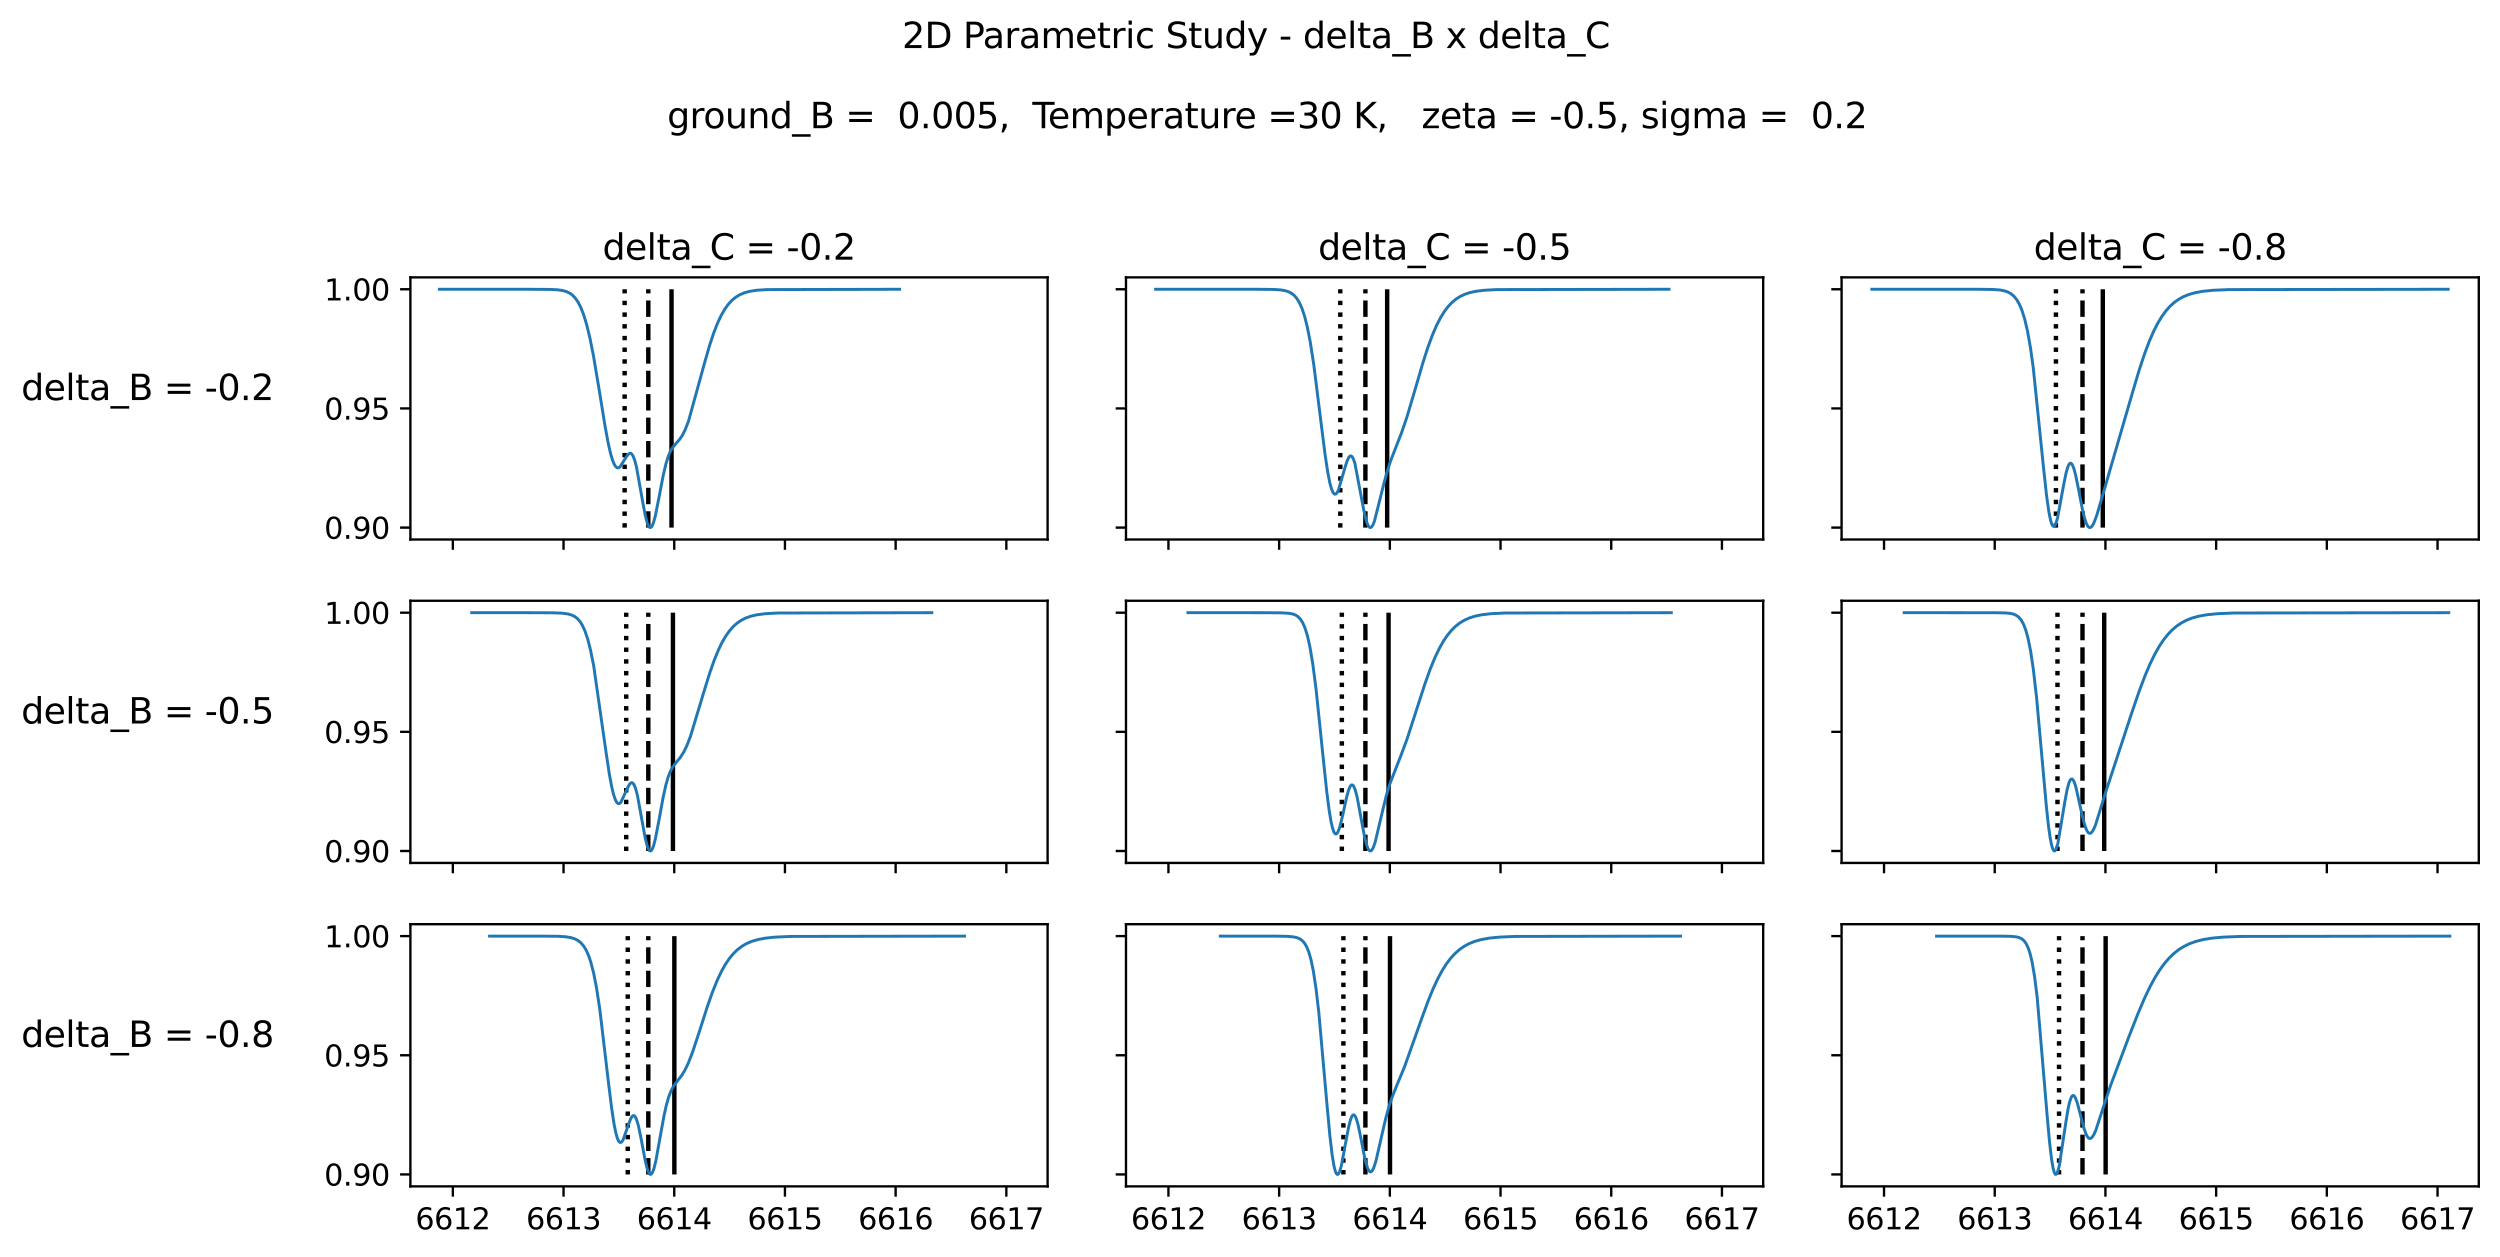 <?xml version="1.0" encoding="utf-8" standalone="no"?>
<!DOCTYPE svg PUBLIC "-//W3C//DTD SVG 1.1//EN"
  "http://www.w3.org/Graphics/SVG/1.1/DTD/svg11.dtd">
<svg height="426.638pt" version="1.1" viewBox="0 0 848.74 426.638" width="848.74pt" xmlns="http://www.w3.org/2000/svg" xmlns:xlink="http://www.w3.org/1999/xlink">
 <defs>
  <style type="text/css">*{stroke-linecap:butt;stroke-linejoin:round;}</style>
 </defs>
 <g id="figure_1">
  <g id="patch_1">
   <path d="M 0 426.638 
L 848.74 426.638 
L 848.74 0 
L 0 0 
z
" style="fill:#ffffff;"/>
  </g>
  <g id="axes_1">
   <g id="patch_2">
    <path d="M 139.327 183.16 
L 355.656 183.16 
L 355.656 94.16 
L 139.327 94.16 
z
" style="fill:#ffffff;"/>
   </g>
   <g id="matplotlib.axis_1">
    <g id="xtick_1">
     <g id="line2d_1">
      <defs>
       <path d="M 0 0 
L 0 3.5 
" id="m7fa084f667" style="stroke:#000000;stroke-width:0.8;"/>
      </defs>
      <g>
       <use style="stroke:#000000;stroke-width:0.8;" x="153.737" xlink:href="#m7fa084f667" y="183.16"/>
      </g>
     </g>
    </g>
    <g id="xtick_2">
     <g id="line2d_2">
      <g>
       <use style="stroke:#000000;stroke-width:0.8;" x="191.32" xlink:href="#m7fa084f667" y="183.16"/>
      </g>
     </g>
    </g>
    <g id="xtick_3">
     <g id="line2d_3">
      <g>
       <use style="stroke:#000000;stroke-width:0.8;" x="228.902" xlink:href="#m7fa084f667" y="183.16"/>
      </g>
     </g>
    </g>
    <g id="xtick_4">
     <g id="line2d_4">
      <g>
       <use style="stroke:#000000;stroke-width:0.8;" x="266.484" xlink:href="#m7fa084f667" y="183.16"/>
      </g>
     </g>
    </g>
    <g id="xtick_5">
     <g id="line2d_5">
      <g>
       <use style="stroke:#000000;stroke-width:0.8;" x="304.067" xlink:href="#m7fa084f667" y="183.16"/>
      </g>
     </g>
    </g>
    <g id="xtick_6">
     <g id="line2d_6">
      <g>
       <use style="stroke:#000000;stroke-width:0.8;" x="341.649" xlink:href="#m7fa084f667" y="183.16"/>
      </g>
     </g>
    </g>
   </g>
   <g id="matplotlib.axis_2">
    <g id="ytick_1">
     <g id="line2d_7">
      <defs>
       <path d="M 0 0 
L -3.5 0 
" id="m636d28946d" style="stroke:#000000;stroke-width:0.8;"/>
      </defs>
      <g>
       <use style="stroke:#000000;stroke-width:0.8;" x="139.327" xlink:href="#m636d28946d" y="179.115"/>
      </g>
     </g>
     <g id="text_1">
      <!-- 0.90 -->
      <g transform="translate(110.062 182.914)scale(0.1 -0.1)">
       <defs>
        <path d="M 2034 4250 
Q 1547 4250 1301 3770 
Q 1056 3291 1056 2328 
Q 1056 1369 1301 889 
Q 1547 409 2034 409 
Q 2525 409 2770 889 
Q 3016 1369 3016 2328 
Q 3016 3291 2770 3770 
Q 2525 4250 2034 4250 
z
M 2034 4750 
Q 2819 4750 3233 4129 
Q 3647 3509 3647 2328 
Q 3647 1150 3233 529 
Q 2819 -91 2034 -91 
Q 1250 -91 836 529 
Q 422 1150 422 2328 
Q 422 3509 836 4129 
Q 1250 4750 2034 4750 
z
" id="DejaVuSans-30" transform="scale(0.016)"/>
        <path d="M 684 794 
L 1344 794 
L 1344 0 
L 684 0 
L 684 794 
z
" id="DejaVuSans-2e" transform="scale(0.016)"/>
        <path d="M 703 97 
L 703 672 
Q 941 559 1184 500 
Q 1428 441 1663 441 
Q 2288 441 2617 861 
Q 2947 1281 2994 2138 
Q 2813 1869 2534 1725 
Q 2256 1581 1919 1581 
Q 1219 1581 811 2004 
Q 403 2428 403 3163 
Q 403 3881 828 4315 
Q 1253 4750 1959 4750 
Q 2769 4750 3195 4129 
Q 3622 3509 3622 2328 
Q 3622 1225 3098 567 
Q 2575 -91 1691 -91 
Q 1453 -91 1209 -44 
Q 966 3 703 97 
z
M 1959 2075 
Q 2384 2075 2632 2365 
Q 2881 2656 2881 3163 
Q 2881 3666 2632 3958 
Q 2384 4250 1959 4250 
Q 1534 4250 1286 3958 
Q 1038 3666 1038 3163 
Q 1038 2656 1286 2365 
Q 1534 2075 1959 2075 
z
" id="DejaVuSans-39" transform="scale(0.016)"/>
       </defs>
       <use xlink:href="#DejaVuSans-30"/>
       <use x="63.623" xlink:href="#DejaVuSans-2e"/>
       <use x="95.41" xlink:href="#DejaVuSans-39"/>
       <use x="159.033" xlink:href="#DejaVuSans-30"/>
      </g>
     </g>
    </g>
    <g id="ytick_2">
     <g id="line2d_8">
      <g>
       <use style="stroke:#000000;stroke-width:0.8;" x="139.327" xlink:href="#m636d28946d" y="138.66"/>
      </g>
     </g>
     <g id="text_2">
      <!-- 0.95 -->
      <g transform="translate(110.062 142.459)scale(0.1 -0.1)">
       <defs>
        <path d="M 691 4666 
L 3169 4666 
L 3169 4134 
L 1269 4134 
L 1269 2991 
Q 1406 3038 1543 3061 
Q 1681 3084 1819 3084 
Q 2600 3084 3056 2656 
Q 3513 2228 3513 1497 
Q 3513 744 3044 326 
Q 2575 -91 1722 -91 
Q 1428 -91 1123 -41 
Q 819 9 494 109 
L 494 744 
Q 775 591 1075 516 
Q 1375 441 1709 441 
Q 2250 441 2565 725 
Q 2881 1009 2881 1497 
Q 2881 1984 2565 2268 
Q 2250 2553 1709 2553 
Q 1456 2553 1204 2497 
Q 953 2441 691 2322 
L 691 4666 
z
" id="DejaVuSans-35" transform="scale(0.016)"/>
       </defs>
       <use xlink:href="#DejaVuSans-30"/>
       <use x="63.623" xlink:href="#DejaVuSans-2e"/>
       <use x="95.41" xlink:href="#DejaVuSans-39"/>
       <use x="159.033" xlink:href="#DejaVuSans-35"/>
      </g>
     </g>
    </g>
    <g id="ytick_3">
     <g id="line2d_9">
      <g>
       <use style="stroke:#000000;stroke-width:0.8;" x="139.327" xlink:href="#m636d28946d" y="98.205"/>
      </g>
     </g>
     <g id="text_3">
      <!-- 1.00 -->
      <g transform="translate(110.062 102.005)scale(0.1 -0.1)">
       <defs>
        <path d="M 794 531 
L 1825 531 
L 1825 4091 
L 703 3866 
L 703 4441 
L 1819 4666 
L 2450 4666 
L 2450 531 
L 3481 531 
L 3481 0 
L 794 0 
L 794 531 
z
" id="DejaVuSans-31" transform="scale(0.016)"/>
       </defs>
       <use xlink:href="#DejaVuSans-31"/>
       <use x="63.623" xlink:href="#DejaVuSans-2e"/>
       <use x="95.41" xlink:href="#DejaVuSans-30"/>
       <use x="159.033" xlink:href="#DejaVuSans-30"/>
      </g>
     </g>
    </g>
    <g id="text_4">
     <!-- delta_B = -0.2 -->
     <g transform="translate(7.2 135.831)scale(0.12 -0.12)">
      <defs>
       <path d="M 2906 2969 
L 2906 4863 
L 3481 4863 
L 3481 0 
L 2906 0 
L 2906 525 
Q 2725 213 2448 61 
Q 2172 -91 1784 -91 
Q 1150 -91 751 415 
Q 353 922 353 1747 
Q 353 2572 751 3078 
Q 1150 3584 1784 3584 
Q 2172 3584 2448 3432 
Q 2725 3281 2906 2969 
z
M 947 1747 
Q 947 1113 1208 752 
Q 1469 391 1925 391 
Q 2381 391 2643 752 
Q 2906 1113 2906 1747 
Q 2906 2381 2643 2742 
Q 2381 3103 1925 3103 
Q 1469 3103 1208 2742 
Q 947 2381 947 1747 
z
" id="DejaVuSans-64" transform="scale(0.016)"/>
       <path d="M 3597 1894 
L 3597 1613 
L 953 1613 
Q 991 1019 1311 708 
Q 1631 397 2203 397 
Q 2534 397 2845 478 
Q 3156 559 3463 722 
L 3463 178 
Q 3153 47 2828 -22 
Q 2503 -91 2169 -91 
Q 1331 -91 842 396 
Q 353 884 353 1716 
Q 353 2575 817 3079 
Q 1281 3584 2069 3584 
Q 2775 3584 3186 3129 
Q 3597 2675 3597 1894 
z
M 3022 2063 
Q 3016 2534 2758 2815 
Q 2500 3097 2075 3097 
Q 1594 3097 1305 2825 
Q 1016 2553 972 2059 
L 3022 2063 
z
" id="DejaVuSans-65" transform="scale(0.016)"/>
       <path d="M 603 4863 
L 1178 4863 
L 1178 0 
L 603 0 
L 603 4863 
z
" id="DejaVuSans-6c" transform="scale(0.016)"/>
       <path d="M 1172 4494 
L 1172 3500 
L 2356 3500 
L 2356 3053 
L 1172 3053 
L 1172 1153 
Q 1172 725 1289 603 
Q 1406 481 1766 481 
L 2356 481 
L 2356 0 
L 1766 0 
Q 1100 0 847 248 
Q 594 497 594 1153 
L 594 3053 
L 172 3053 
L 172 3500 
L 594 3500 
L 594 4494 
L 1172 4494 
z
" id="DejaVuSans-74" transform="scale(0.016)"/>
       <path d="M 2194 1759 
Q 1497 1759 1228 1600 
Q 959 1441 959 1056 
Q 959 750 1161 570 
Q 1363 391 1709 391 
Q 2188 391 2477 730 
Q 2766 1069 2766 1631 
L 2766 1759 
L 2194 1759 
z
M 3341 1997 
L 3341 0 
L 2766 0 
L 2766 531 
Q 2569 213 2275 61 
Q 1981 -91 1556 -91 
Q 1019 -91 701 211 
Q 384 513 384 1019 
Q 384 1609 779 1909 
Q 1175 2209 1959 2209 
L 2766 2209 
L 2766 2266 
Q 2766 2663 2505 2880 
Q 2244 3097 1772 3097 
Q 1472 3097 1187 3025 
Q 903 2953 641 2809 
L 641 3341 
Q 956 3463 1253 3523 
Q 1550 3584 1831 3584 
Q 2591 3584 2966 3190 
Q 3341 2797 3341 1997 
z
" id="DejaVuSans-61" transform="scale(0.016)"/>
       <path d="M 3263 -1063 
L 3263 -1509 
L -63 -1509 
L -63 -1063 
L 3263 -1063 
z
" id="DejaVuSans-5f" transform="scale(0.016)"/>
       <path d="M 1259 2228 
L 1259 519 
L 2272 519 
Q 2781 519 3026 730 
Q 3272 941 3272 1375 
Q 3272 1813 3026 2020 
Q 2781 2228 2272 2228 
L 1259 2228 
z
M 1259 4147 
L 1259 2741 
L 2194 2741 
Q 2656 2741 2882 2914 
Q 3109 3088 3109 3444 
Q 3109 3797 2882 3972 
Q 2656 4147 2194 4147 
L 1259 4147 
z
M 628 4666 
L 2241 4666 
Q 2963 4666 3353 4366 
Q 3744 4066 3744 3513 
Q 3744 3084 3544 2831 
Q 3344 2578 2956 2516 
Q 3422 2416 3680 2098 
Q 3938 1781 3938 1306 
Q 3938 681 3513 340 
Q 3088 0 2303 0 
L 628 0 
L 628 4666 
z
" id="DejaVuSans-42" transform="scale(0.016)"/>
       <path id="DejaVuSans-20" transform="scale(0.016)"/>
       <path d="M 678 2906 
L 4684 2906 
L 4684 2381 
L 678 2381 
L 678 2906 
z
M 678 1631 
L 4684 1631 
L 4684 1100 
L 678 1100 
L 678 1631 
z
" id="DejaVuSans-3d" transform="scale(0.016)"/>
       <path d="M 313 2009 
L 1997 2009 
L 1997 1497 
L 313 1497 
L 313 2009 
z
" id="DejaVuSans-2d" transform="scale(0.016)"/>
       <path d="M 1228 531 
L 3431 531 
L 3431 0 
L 469 0 
L 469 531 
Q 828 903 1448 1529 
Q 2069 2156 2228 2338 
Q 2531 2678 2651 2914 
Q 2772 3150 2772 3378 
Q 2772 3750 2511 3984 
Q 2250 4219 1831 4219 
Q 1534 4219 1204 4116 
Q 875 4013 500 3803 
L 500 4441 
Q 881 4594 1212 4672 
Q 1544 4750 1819 4750 
Q 2544 4750 2975 4387 
Q 3406 4025 3406 3419 
Q 3406 3131 3298 2873 
Q 3191 2616 2906 2266 
Q 2828 2175 2409 1742 
Q 1991 1309 1228 531 
z
" id="DejaVuSans-32" transform="scale(0.016)"/>
      </defs>
      <use xlink:href="#DejaVuSans-64"/>
      <use x="63.477" xlink:href="#DejaVuSans-65"/>
      <use x="125" xlink:href="#DejaVuSans-6c"/>
      <use x="152.783" xlink:href="#DejaVuSans-74"/>
      <use x="191.992" xlink:href="#DejaVuSans-61"/>
      <use x="253.271" xlink:href="#DejaVuSans-5f"/>
      <use x="303.271" xlink:href="#DejaVuSans-42"/>
      <use x="371.875" xlink:href="#DejaVuSans-20"/>
      <use x="403.662" xlink:href="#DejaVuSans-3d"/>
      <use x="487.451" xlink:href="#DejaVuSans-20"/>
      <use x="519.238" xlink:href="#DejaVuSans-2d"/>
      <use x="555.322" xlink:href="#DejaVuSans-30"/>
      <use x="618.945" xlink:href="#DejaVuSans-2e"/>
      <use x="650.732" xlink:href="#DejaVuSans-32"/>
     </g>
    </g>
   </g>
   <g id="LineCollection_1">
    <path clip-path="url(#p2cd2d457be)" d="M 227.977 179.115 
L 227.977 98.205 
" style="fill:none;stroke:#000000;stroke-width:1.5;"/>
   </g>
   <g id="LineCollection_2">
    <path clip-path="url(#p2cd2d457be)" d="M 220.095 179.115 
L 220.095 98.205 
" style="fill:none;stroke:#000000;stroke-dasharray:5.55,2.4;stroke-dashoffset:0;stroke-width:1.5;"/>
   </g>
   <g id="LineCollection_3">
    <path clip-path="url(#p2cd2d457be)" d="M 212.063 179.115 
L 212.063 98.205 
" style="fill:none;stroke:#000000;stroke-dasharray:1.5,2.475;stroke-dashoffset:0;stroke-width:1.5;"/>
   </g>
   <g id="line2d_10">
    <path clip-path="url(#p2cd2d457be)" d="M 305.404 98.205 
L 260.34 98.315 
L 256.742 98.559 
L 254.396 98.934 
L 252.675 99.414 
L 251.111 100.085 
L 249.703 100.953 
L 248.451 102.002 
L 247.2 103.376 
L 246.105 104.896 
L 244.854 107.054 
L 243.602 109.712 
L 242.351 112.904 
L 240.943 117.132 
L 239.223 123.108 
L 233.748 142.979 
L 232.653 145.808 
L 231.715 147.69 
L 230.777 149.109 
L 229.525 150.543 
L 228.431 151.836 
L 227.649 153.119 
L 226.867 154.943 
L 226.085 157.467 
L 225.146 161.472 
L 223.895 168.016 
L 222.487 175.136 
L 221.862 177.424 
L 221.393 178.551 
L 221.08 178.974 
L 220.767 179.115 
L 220.454 178.965 
L 220.142 178.526 
L 219.672 177.341 
L 219.047 174.887 
L 218.265 170.772 
L 216.075 158.502 
L 215.45 156.138 
L 214.824 154.61 
L 214.355 154.021 
L 214.042 153.876 
L 213.73 153.911 
L 213.261 154.252 
L 212.635 155.106 
L 210.446 158.554 
L 209.977 158.823 
L 209.507 158.789 
L 209.038 158.422 
L 208.569 157.705 
L 207.944 156.198 
L 207.318 154.091 
L 206.536 150.701 
L 205.442 144.847 
L 203.565 133.26 
L 201.532 121.097 
L 200.281 114.799 
L 199.187 110.276 
L 198.092 106.695 
L 197.154 104.321 
L 196.216 102.509 
L 195.278 101.165 
L 194.34 100.198 
L 193.402 99.52 
L 192.307 98.997 
L 191.056 98.638 
L 189.336 98.389 
L 186.522 98.251 
L 179.33 98.208 
L 149.16 98.205 
L 149.16 98.205 
" style="fill:none;stroke:#1f77b4;stroke-linecap:square;"/>
   </g>
   <g id="patch_3">
    <path d="M 139.327 183.16 
L 139.327 94.16 
" style="fill:none;stroke:#000000;stroke-linecap:square;stroke-linejoin:miter;stroke-width:0.8;"/>
   </g>
   <g id="patch_4">
    <path d="M 355.656 183.16 
L 355.656 94.16 
" style="fill:none;stroke:#000000;stroke-linecap:square;stroke-linejoin:miter;stroke-width:0.8;"/>
   </g>
   <g id="patch_5">
    <path d="M 139.327 183.16 
L 355.656 183.16 
" style="fill:none;stroke:#000000;stroke-linecap:square;stroke-linejoin:miter;stroke-width:0.8;"/>
   </g>
   <g id="patch_6">
    <path d="M 139.327 94.16 
L 355.656 94.16 
" style="fill:none;stroke:#000000;stroke-linecap:square;stroke-linejoin:miter;stroke-width:0.8;"/>
   </g>
   <g id="text_5">
    <!-- delta_C = -0.2 -->
    <g transform="translate(204.557 88.16)scale(0.12 -0.12)">
     <defs>
      <path d="M 4122 4306 
L 4122 3641 
Q 3803 3938 3442 4084 
Q 3081 4231 2675 4231 
Q 1875 4231 1450 3742 
Q 1025 3253 1025 2328 
Q 1025 1406 1450 917 
Q 1875 428 2675 428 
Q 3081 428 3442 575 
Q 3803 722 4122 1019 
L 4122 359 
Q 3791 134 3420 21 
Q 3050 -91 2638 -91 
Q 1578 -91 968 557 
Q 359 1206 359 2328 
Q 359 3453 968 4101 
Q 1578 4750 2638 4750 
Q 3056 4750 3426 4639 
Q 3797 4528 4122 4306 
z
" id="DejaVuSans-43" transform="scale(0.016)"/>
     </defs>
     <use xlink:href="#DejaVuSans-64"/>
     <use x="63.477" xlink:href="#DejaVuSans-65"/>
     <use x="125" xlink:href="#DejaVuSans-6c"/>
     <use x="152.783" xlink:href="#DejaVuSans-74"/>
     <use x="191.992" xlink:href="#DejaVuSans-61"/>
     <use x="253.271" xlink:href="#DejaVuSans-5f"/>
     <use x="303.271" xlink:href="#DejaVuSans-43"/>
     <use x="373.096" xlink:href="#DejaVuSans-20"/>
     <use x="404.883" xlink:href="#DejaVuSans-3d"/>
     <use x="488.672" xlink:href="#DejaVuSans-20"/>
     <use x="520.459" xlink:href="#DejaVuSans-2d"/>
     <use x="556.543" xlink:href="#DejaVuSans-30"/>
     <use x="620.166" xlink:href="#DejaVuSans-2e"/>
     <use x="651.953" xlink:href="#DejaVuSans-32"/>
    </g>
   </g>
  </g>
  <g id="axes_2">
   <g id="patch_7">
    <path d="M 382.269 183.16 
L 598.598 183.16 
L 598.598 94.16 
L 382.269 94.16 
z
" style="fill:#ffffff;"/>
   </g>
   <g id="matplotlib.axis_3">
    <g id="xtick_7">
     <g id="line2d_11">
      <g>
       <use style="stroke:#000000;stroke-width:0.8;" x="396.679" xlink:href="#m7fa084f667" y="183.16"/>
      </g>
     </g>
    </g>
    <g id="xtick_8">
     <g id="line2d_12">
      <g>
       <use style="stroke:#000000;stroke-width:0.8;" x="434.261" xlink:href="#m7fa084f667" y="183.16"/>
      </g>
     </g>
    </g>
    <g id="xtick_9">
     <g id="line2d_13">
      <g>
       <use style="stroke:#000000;stroke-width:0.8;" x="471.844" xlink:href="#m7fa084f667" y="183.16"/>
      </g>
     </g>
    </g>
    <g id="xtick_10">
     <g id="line2d_14">
      <g>
       <use style="stroke:#000000;stroke-width:0.8;" x="509.426" xlink:href="#m7fa084f667" y="183.16"/>
      </g>
     </g>
    </g>
    <g id="xtick_11">
     <g id="line2d_15">
      <g>
       <use style="stroke:#000000;stroke-width:0.8;" x="547.008" xlink:href="#m7fa084f667" y="183.16"/>
      </g>
     </g>
    </g>
    <g id="xtick_12">
     <g id="line2d_16">
      <g>
       <use style="stroke:#000000;stroke-width:0.8;" x="584.591" xlink:href="#m7fa084f667" y="183.16"/>
      </g>
     </g>
    </g>
   </g>
   <g id="matplotlib.axis_4">
    <g id="ytick_4">
     <g id="line2d_17">
      <g>
       <use style="stroke:#000000;stroke-width:0.8;" x="382.269" xlink:href="#m636d28946d" y="179.115"/>
      </g>
     </g>
    </g>
    <g id="ytick_5">
     <g id="line2d_18">
      <g>
       <use style="stroke:#000000;stroke-width:0.8;" x="382.269" xlink:href="#m636d28946d" y="138.66"/>
      </g>
     </g>
    </g>
    <g id="ytick_6">
     <g id="line2d_19">
      <g>
       <use style="stroke:#000000;stroke-width:0.8;" x="382.269" xlink:href="#m636d28946d" y="98.205"/>
      </g>
     </g>
    </g>
   </g>
   <g id="LineCollection_4">
    <path clip-path="url(#p9368e31e0c)" d="M 470.935 179.115 
L 470.935 98.205 
" style="fill:none;stroke:#000000;stroke-width:1.5;"/>
   </g>
   <g id="LineCollection_5">
    <path clip-path="url(#p9368e31e0c)" d="M 463.547 179.115 
L 463.547 98.205 
" style="fill:none;stroke:#000000;stroke-dasharray:5.55,2.4;stroke-dashoffset:0;stroke-width:1.5;"/>
   </g>
   <g id="LineCollection_6">
    <path clip-path="url(#p9368e31e0c)" d="M 455.021 179.115 
L 455.021 98.205 
" style="fill:none;stroke:#000000;stroke-dasharray:1.5,2.475;stroke-dashoffset:0;stroke-width:1.5;"/>
   </g>
   <g id="line2d_20">
    <path clip-path="url(#p9368e31e0c)" d="M 566.61 98.205 
L 508.138 98.314 
L 503.776 98.549 
L 500.984 98.903 
L 498.89 99.369 
L 497.145 99.965 
L 495.575 100.726 
L 494.179 101.639 
L 492.783 102.83 
L 491.562 104.15 
L 490.34 105.772 
L 489.119 107.735 
L 487.723 110.441 
L 486.328 113.67 
L 484.757 117.925 
L 483.013 123.342 
L 480.396 132.318 
L 477.604 141.71 
L 475.86 146.818 
L 473.941 151.721 
L 472.022 156.687 
L 470.801 160.513 
L 469.58 165.141 
L 466.614 176.97 
L 466.091 178.238 
L 465.567 178.969 
L 465.218 179.115 
L 464.87 178.965 
L 464.521 178.511 
L 463.997 177.265 
L 463.474 175.383 
L 462.776 172.059 
L 459.985 157.336 
L 459.462 155.794 
L 458.939 154.938 
L 458.59 154.759 
L 458.241 154.887 
L 457.892 155.302 
L 457.369 156.4 
L 456.671 158.544 
L 454.404 166.326 
L 453.88 167.333 
L 453.531 167.695 
L 453.183 167.784 
L 452.834 167.582 
L 452.485 167.079 
L 451.962 165.759 
L 451.438 163.775 
L 450.741 160.181 
L 449.869 154.419 
L 448.473 143.36 
L 446.031 123.864 
L 444.811 116.035 
L 443.764 110.757 
L 442.892 107.341 
L 442.02 104.719 
L 441.148 102.763 
L 440.276 101.341 
L 439.404 100.329 
L 438.532 99.623 
L 437.485 99.063 
L 436.265 98.672 
L 434.695 98.413 
L 432.253 98.262 
L 426.673 98.209 
L 392.324 98.205 
L 392.324 98.205 
" style="fill:none;stroke:#1f77b4;stroke-linecap:square;"/>
   </g>
   <g id="patch_8">
    <path d="M 382.269 183.16 
L 382.269 94.16 
" style="fill:none;stroke:#000000;stroke-linecap:square;stroke-linejoin:miter;stroke-width:0.8;"/>
   </g>
   <g id="patch_9">
    <path d="M 598.598 183.16 
L 598.598 94.16 
" style="fill:none;stroke:#000000;stroke-linecap:square;stroke-linejoin:miter;stroke-width:0.8;"/>
   </g>
   <g id="patch_10">
    <path d="M 382.269 183.16 
L 598.598 183.16 
" style="fill:none;stroke:#000000;stroke-linecap:square;stroke-linejoin:miter;stroke-width:0.8;"/>
   </g>
   <g id="patch_11">
    <path d="M 382.269 94.16 
L 598.598 94.16 
" style="fill:none;stroke:#000000;stroke-linecap:square;stroke-linejoin:miter;stroke-width:0.8;"/>
   </g>
   <g id="text_6">
    <!-- delta_C = -0.5 -->
    <g transform="translate(447.499 88.16)scale(0.12 -0.12)">
     <use xlink:href="#DejaVuSans-64"/>
     <use x="63.477" xlink:href="#DejaVuSans-65"/>
     <use x="125" xlink:href="#DejaVuSans-6c"/>
     <use x="152.783" xlink:href="#DejaVuSans-74"/>
     <use x="191.992" xlink:href="#DejaVuSans-61"/>
     <use x="253.271" xlink:href="#DejaVuSans-5f"/>
     <use x="303.271" xlink:href="#DejaVuSans-43"/>
     <use x="373.096" xlink:href="#DejaVuSans-20"/>
     <use x="404.883" xlink:href="#DejaVuSans-3d"/>
     <use x="488.672" xlink:href="#DejaVuSans-20"/>
     <use x="520.459" xlink:href="#DejaVuSans-2d"/>
     <use x="556.543" xlink:href="#DejaVuSans-30"/>
     <use x="620.166" xlink:href="#DejaVuSans-2e"/>
     <use x="651.953" xlink:href="#DejaVuSans-35"/>
    </g>
   </g>
  </g>
  <g id="axes_3">
   <g id="patch_12">
    <path d="M 625.211 183.16 
L 841.54 183.16 
L 841.54 94.16 
L 625.211 94.16 
z
" style="fill:#ffffff;"/>
   </g>
   <g id="matplotlib.axis_5">
    <g id="xtick_13">
     <g id="line2d_21">
      <g>
       <use style="stroke:#000000;stroke-width:0.8;" x="639.621" xlink:href="#m7fa084f667" y="183.16"/>
      </g>
     </g>
    </g>
    <g id="xtick_14">
     <g id="line2d_22">
      <g>
       <use style="stroke:#000000;stroke-width:0.8;" x="677.203" xlink:href="#m7fa084f667" y="183.16"/>
      </g>
     </g>
    </g>
    <g id="xtick_15">
     <g id="line2d_23">
      <g>
       <use style="stroke:#000000;stroke-width:0.8;" x="714.785" xlink:href="#m7fa084f667" y="183.16"/>
      </g>
     </g>
    </g>
    <g id="xtick_16">
     <g id="line2d_24">
      <g>
       <use style="stroke:#000000;stroke-width:0.8;" x="752.368" xlink:href="#m7fa084f667" y="183.16"/>
      </g>
     </g>
    </g>
    <g id="xtick_17">
     <g id="line2d_25">
      <g>
       <use style="stroke:#000000;stroke-width:0.8;" x="789.95" xlink:href="#m7fa084f667" y="183.16"/>
      </g>
     </g>
    </g>
    <g id="xtick_18">
     <g id="line2d_26">
      <g>
       <use style="stroke:#000000;stroke-width:0.8;" x="827.532" xlink:href="#m7fa084f667" y="183.16"/>
      </g>
     </g>
    </g>
   </g>
   <g id="matplotlib.axis_6">
    <g id="ytick_7">
     <g id="line2d_27">
      <g>
       <use style="stroke:#000000;stroke-width:0.8;" x="625.211" xlink:href="#m636d28946d" y="179.115"/>
      </g>
     </g>
    </g>
    <g id="ytick_8">
     <g id="line2d_28">
      <g>
       <use style="stroke:#000000;stroke-width:0.8;" x="625.211" xlink:href="#m636d28946d" y="138.66"/>
      </g>
     </g>
    </g>
    <g id="ytick_9">
     <g id="line2d_29">
      <g>
       <use style="stroke:#000000;stroke-width:0.8;" x="625.211" xlink:href="#m636d28946d" y="98.205"/>
      </g>
     </g>
    </g>
   </g>
   <g id="LineCollection_7">
    <path clip-path="url(#p9c1246e258)" d="M 713.892 179.115 
L 713.892 98.205 
" style="fill:none;stroke:#000000;stroke-width:1.5;"/>
   </g>
   <g id="LineCollection_8">
    <path clip-path="url(#p9c1246e258)" d="M 706.999 179.115 
L 706.999 98.205 
" style="fill:none;stroke:#000000;stroke-dasharray:5.55,2.4;stroke-dashoffset:0;stroke-width:1.5;"/>
   </g>
   <g id="LineCollection_9">
    <path clip-path="url(#p9c1246e258)" d="M 697.979 179.115 
L 697.979 98.205 
" style="fill:none;stroke:#000000;stroke-dasharray:1.5,2.475;stroke-dashoffset:0;stroke-width:1.5;"/>
   </g>
   <g id="line2d_30">
    <path clip-path="url(#p9c1246e258)" d="M 831.138 98.205 
L 756.68 98.315 
L 751.195 98.553 
L 747.669 98.922 
L 745.123 99.398 
L 742.969 100.023 
L 741.206 100.752 
L 739.639 101.618 
L 738.072 102.746 
L 736.701 103.995 
L 735.33 105.535 
L 733.959 107.411 
L 732.588 109.667 
L 731.217 112.337 
L 729.651 115.924 
L 728.084 120.086 
L 726.321 125.401 
L 723.971 133.28 
L 716.726 158.186 
L 713.789 168.33 
L 711.83 175.002 
L 710.851 177.567 
L 710.264 178.588 
L 709.872 178.983 
L 709.481 179.115 
L 709.089 178.959 
L 708.697 178.499 
L 708.306 177.728 
L 707.718 176.003 
L 706.935 172.77 
L 705.565 165.673 
L 704.586 160.94 
L 703.998 158.833 
L 703.411 157.554 
L 703.019 157.237 
L 702.823 157.249 
L 702.432 157.619 
L 702.04 158.439 
L 701.453 160.446 
L 700.67 164.263 
L 698.516 175.928 
L 697.928 177.84 
L 697.537 178.532 
L 697.145 178.696 
L 696.95 178.57 
L 696.558 177.891 
L 696.166 176.644 
L 695.579 173.749 
L 694.796 168.201 
L 693.817 159.26 
L 690.293 124.927 
L 689.314 117.929 
L 688.335 112.421 
L 687.356 108.244 
L 686.377 105.166 
L 685.594 103.334 
L 684.615 101.653 
L 683.637 100.483 
L 682.658 99.683 
L 681.679 99.146 
L 680.504 98.739 
L 678.938 98.446 
L 676.589 98.272 
L 671.891 98.21 
L 635.487 98.205 
L 635.487 98.205 
" style="fill:none;stroke:#1f77b4;stroke-linecap:square;"/>
   </g>
   <g id="patch_13">
    <path d="M 625.211 183.16 
L 625.211 94.16 
" style="fill:none;stroke:#000000;stroke-linecap:square;stroke-linejoin:miter;stroke-width:0.8;"/>
   </g>
   <g id="patch_14">
    <path d="M 841.54 183.16 
L 841.54 94.16 
" style="fill:none;stroke:#000000;stroke-linecap:square;stroke-linejoin:miter;stroke-width:0.8;"/>
   </g>
   <g id="patch_15">
    <path d="M 625.211 183.16 
L 841.54 183.16 
" style="fill:none;stroke:#000000;stroke-linecap:square;stroke-linejoin:miter;stroke-width:0.8;"/>
   </g>
   <g id="patch_16">
    <path d="M 625.211 94.16 
L 841.54 94.16 
" style="fill:none;stroke:#000000;stroke-linecap:square;stroke-linejoin:miter;stroke-width:0.8;"/>
   </g>
   <g id="text_7">
    <!-- delta_C = -0.8 -->
    <g transform="translate(690.44 88.16)scale(0.12 -0.12)">
     <defs>
      <path d="M 2034 2216 
Q 1584 2216 1326 1975 
Q 1069 1734 1069 1313 
Q 1069 891 1326 650 
Q 1584 409 2034 409 
Q 2484 409 2743 651 
Q 3003 894 3003 1313 
Q 3003 1734 2745 1975 
Q 2488 2216 2034 2216 
z
M 1403 2484 
Q 997 2584 770 2862 
Q 544 3141 544 3541 
Q 544 4100 942 4425 
Q 1341 4750 2034 4750 
Q 2731 4750 3128 4425 
Q 3525 4100 3525 3541 
Q 3525 3141 3298 2862 
Q 3072 2584 2669 2484 
Q 3125 2378 3379 2068 
Q 3634 1759 3634 1313 
Q 3634 634 3220 271 
Q 2806 -91 2034 -91 
Q 1263 -91 848 271 
Q 434 634 434 1313 
Q 434 1759 690 2068 
Q 947 2378 1403 2484 
z
M 1172 3481 
Q 1172 3119 1398 2916 
Q 1625 2713 2034 2713 
Q 2441 2713 2670 2916 
Q 2900 3119 2900 3481 
Q 2900 3844 2670 4047 
Q 2441 4250 2034 4250 
Q 1625 4250 1398 4047 
Q 1172 3844 1172 3481 
z
" id="DejaVuSans-38" transform="scale(0.016)"/>
     </defs>
     <use xlink:href="#DejaVuSans-64"/>
     <use x="63.477" xlink:href="#DejaVuSans-65"/>
     <use x="125" xlink:href="#DejaVuSans-6c"/>
     <use x="152.783" xlink:href="#DejaVuSans-74"/>
     <use x="191.992" xlink:href="#DejaVuSans-61"/>
     <use x="253.271" xlink:href="#DejaVuSans-5f"/>
     <use x="303.271" xlink:href="#DejaVuSans-43"/>
     <use x="373.096" xlink:href="#DejaVuSans-20"/>
     <use x="404.883" xlink:href="#DejaVuSans-3d"/>
     <use x="488.672" xlink:href="#DejaVuSans-20"/>
     <use x="520.459" xlink:href="#DejaVuSans-2d"/>
     <use x="556.543" xlink:href="#DejaVuSans-30"/>
     <use x="620.166" xlink:href="#DejaVuSans-2e"/>
     <use x="651.953" xlink:href="#DejaVuSans-38"/>
    </g>
   </g>
  </g>
  <g id="axes_4">
   <g id="patch_17">
    <path d="M 139.327 292.96 
L 355.656 292.96 
L 355.656 203.96 
L 139.327 203.96 
z
" style="fill:#ffffff;"/>
   </g>
   <g id="matplotlib.axis_7">
    <g id="xtick_19">
     <g id="line2d_31">
      <g>
       <use style="stroke:#000000;stroke-width:0.8;" x="153.737" xlink:href="#m7fa084f667" y="292.96"/>
      </g>
     </g>
    </g>
    <g id="xtick_20">
     <g id="line2d_32">
      <g>
       <use style="stroke:#000000;stroke-width:0.8;" x="191.32" xlink:href="#m7fa084f667" y="292.96"/>
      </g>
     </g>
    </g>
    <g id="xtick_21">
     <g id="line2d_33">
      <g>
       <use style="stroke:#000000;stroke-width:0.8;" x="228.902" xlink:href="#m7fa084f667" y="292.96"/>
      </g>
     </g>
    </g>
    <g id="xtick_22">
     <g id="line2d_34">
      <g>
       <use style="stroke:#000000;stroke-width:0.8;" x="266.484" xlink:href="#m7fa084f667" y="292.96"/>
      </g>
     </g>
    </g>
    <g id="xtick_23">
     <g id="line2d_35">
      <g>
       <use style="stroke:#000000;stroke-width:0.8;" x="304.067" xlink:href="#m7fa084f667" y="292.96"/>
      </g>
     </g>
    </g>
    <g id="xtick_24">
     <g id="line2d_36">
      <g>
       <use style="stroke:#000000;stroke-width:0.8;" x="341.649" xlink:href="#m7fa084f667" y="292.96"/>
      </g>
     </g>
    </g>
   </g>
   <g id="matplotlib.axis_8">
    <g id="ytick_10">
     <g id="line2d_37">
      <g>
       <use style="stroke:#000000;stroke-width:0.8;" x="139.327" xlink:href="#m636d28946d" y="288.915"/>
      </g>
     </g>
     <g id="text_8">
      <!-- 0.90 -->
      <g transform="translate(110.062 292.714)scale(0.1 -0.1)">
       <use xlink:href="#DejaVuSans-30"/>
       <use x="63.623" xlink:href="#DejaVuSans-2e"/>
       <use x="95.41" xlink:href="#DejaVuSans-39"/>
       <use x="159.033" xlink:href="#DejaVuSans-30"/>
      </g>
     </g>
    </g>
    <g id="ytick_11">
     <g id="line2d_38">
      <g>
       <use style="stroke:#000000;stroke-width:0.8;" x="139.327" xlink:href="#m636d28946d" y="248.46"/>
      </g>
     </g>
     <g id="text_9">
      <!-- 0.95 -->
      <g transform="translate(110.062 252.259)scale(0.1 -0.1)">
       <use xlink:href="#DejaVuSans-30"/>
       <use x="63.623" xlink:href="#DejaVuSans-2e"/>
       <use x="95.41" xlink:href="#DejaVuSans-39"/>
       <use x="159.033" xlink:href="#DejaVuSans-35"/>
      </g>
     </g>
    </g>
    <g id="ytick_12">
     <g id="line2d_39">
      <g>
       <use style="stroke:#000000;stroke-width:0.8;" x="139.327" xlink:href="#m636d28946d" y="208.005"/>
      </g>
     </g>
     <g id="text_10">
      <!-- 1.00 -->
      <g transform="translate(110.062 211.805)scale(0.1 -0.1)">
       <use xlink:href="#DejaVuSans-31"/>
       <use x="63.623" xlink:href="#DejaVuSans-2e"/>
       <use x="95.41" xlink:href="#DejaVuSans-30"/>
       <use x="159.033" xlink:href="#DejaVuSans-30"/>
      </g>
     </g>
    </g>
    <g id="text_11">
     <!-- delta_B = -0.5 -->
     <g transform="translate(7.2 245.631)scale(0.12 -0.12)">
      <use xlink:href="#DejaVuSans-64"/>
      <use x="63.477" xlink:href="#DejaVuSans-65"/>
      <use x="125" xlink:href="#DejaVuSans-6c"/>
      <use x="152.783" xlink:href="#DejaVuSans-74"/>
      <use x="191.992" xlink:href="#DejaVuSans-61"/>
      <use x="253.271" xlink:href="#DejaVuSans-5f"/>
      <use x="303.271" xlink:href="#DejaVuSans-42"/>
      <use x="371.875" xlink:href="#DejaVuSans-20"/>
      <use x="403.662" xlink:href="#DejaVuSans-3d"/>
      <use x="487.451" xlink:href="#DejaVuSans-20"/>
      <use x="519.238" xlink:href="#DejaVuSans-2d"/>
      <use x="555.322" xlink:href="#DejaVuSans-30"/>
      <use x="618.945" xlink:href="#DejaVuSans-2e"/>
      <use x="650.732" xlink:href="#DejaVuSans-35"/>
     </g>
    </g>
   </g>
   <g id="LineCollection_10">
    <path clip-path="url(#pf6b04c72cc)" d="M 228.459 288.915 
L 228.459 208.005 
" style="fill:none;stroke:#000000;stroke-width:1.5;"/>
   </g>
   <g id="LineCollection_11">
    <path clip-path="url(#pf6b04c72cc)" d="M 220.095 288.915 
L 220.095 208.005 
" style="fill:none;stroke:#000000;stroke-dasharray:5.55,2.4;stroke-dashoffset:0;stroke-width:1.5;"/>
   </g>
   <g id="LineCollection_12">
    <path clip-path="url(#pf6b04c72cc)" d="M 212.592 288.915 
L 212.592 208.005 
" style="fill:none;stroke:#000000;stroke-dasharray:1.5,2.475;stroke-dashoffset:0;stroke-width:1.5;"/>
   </g>
   <g id="line2d_40">
    <path clip-path="url(#pf6b04c72cc)" d="M 316.344 208.005 
L 264.098 208.115 
L 259.719 208.357 
L 256.904 208.73 
L 254.871 209.206 
L 253.151 209.822 
L 251.587 210.621 
L 250.18 211.597 
L 248.929 212.721 
L 247.678 214.137 
L 246.427 215.894 
L 245.176 218.036 
L 243.925 220.601 
L 242.518 224.016 
L 240.954 228.45 
L 239.078 234.51 
L 234.387 250.06 
L 233.136 253.268 
L 232.041 255.484 
L 230.947 257.169 
L 229.384 259.045 
L 228.445 260.292 
L 227.664 261.703 
L 226.882 263.671 
L 226.1 266.346 
L 225.162 270.544 
L 223.755 278.248 
L 222.504 284.769 
L 221.879 287.151 
L 221.41 288.324 
L 221.097 288.766 
L 220.785 288.915 
L 220.472 288.763 
L 220.159 288.311 
L 219.69 287.096 
L 219.065 284.592 
L 218.127 279.533 
L 216.407 270.059 
L 215.782 267.687 
L 215.313 266.499 
L 214.844 265.843 
L 214.531 265.694 
L 214.219 265.759 
L 213.75 266.212 
L 213.124 267.331 
L 210.779 272.386 
L 210.31 272.783 
L 209.998 272.836 
L 209.685 272.704 
L 209.372 272.377 
L 208.904 271.512 
L 208.278 269.657 
L 207.653 267.039 
L 206.871 262.821 
L 205.777 255.579 
L 201.557 226.059 
L 200.462 220.608 
L 199.525 216.963 
L 198.587 214.195 
L 197.649 212.175 
L 196.867 210.956 
L 195.929 209.924 
L 194.992 209.238 
L 193.897 208.734 
L 192.647 208.404 
L 190.771 208.168 
L 187.645 208.043 
L 179.049 208.006 
L 160.14 208.005 
L 160.14 208.005 
" style="fill:none;stroke:#1f77b4;stroke-linecap:square;"/>
   </g>
   <g id="patch_18">
    <path d="M 139.327 292.96 
L 139.327 203.96 
" style="fill:none;stroke:#000000;stroke-linecap:square;stroke-linejoin:miter;stroke-width:0.8;"/>
   </g>
   <g id="patch_19">
    <path d="M 355.656 292.96 
L 355.656 203.96 
" style="fill:none;stroke:#000000;stroke-linecap:square;stroke-linejoin:miter;stroke-width:0.8;"/>
   </g>
   <g id="patch_20">
    <path d="M 139.327 292.96 
L 355.656 292.96 
" style="fill:none;stroke:#000000;stroke-linecap:square;stroke-linejoin:miter;stroke-width:0.8;"/>
   </g>
   <g id="patch_21">
    <path d="M 139.327 203.96 
L 355.656 203.96 
" style="fill:none;stroke:#000000;stroke-linecap:square;stroke-linejoin:miter;stroke-width:0.8;"/>
   </g>
  </g>
  <g id="axes_5">
   <g id="patch_22">
    <path d="M 382.269 292.96 
L 598.598 292.96 
L 598.598 203.96 
L 382.269 203.96 
z
" style="fill:#ffffff;"/>
   </g>
   <g id="matplotlib.axis_9">
    <g id="xtick_25">
     <g id="line2d_41">
      <g>
       <use style="stroke:#000000;stroke-width:0.8;" x="396.679" xlink:href="#m7fa084f667" y="292.96"/>
      </g>
     </g>
    </g>
    <g id="xtick_26">
     <g id="line2d_42">
      <g>
       <use style="stroke:#000000;stroke-width:0.8;" x="434.261" xlink:href="#m7fa084f667" y="292.96"/>
      </g>
     </g>
    </g>
    <g id="xtick_27">
     <g id="line2d_43">
      <g>
       <use style="stroke:#000000;stroke-width:0.8;" x="471.844" xlink:href="#m7fa084f667" y="292.96"/>
      </g>
     </g>
    </g>
    <g id="xtick_28">
     <g id="line2d_44">
      <g>
       <use style="stroke:#000000;stroke-width:0.8;" x="509.426" xlink:href="#m7fa084f667" y="292.96"/>
      </g>
     </g>
    </g>
    <g id="xtick_29">
     <g id="line2d_45">
      <g>
       <use style="stroke:#000000;stroke-width:0.8;" x="547.008" xlink:href="#m7fa084f667" y="292.96"/>
      </g>
     </g>
    </g>
    <g id="xtick_30">
     <g id="line2d_46">
      <g>
       <use style="stroke:#000000;stroke-width:0.8;" x="584.591" xlink:href="#m7fa084f667" y="292.96"/>
      </g>
     </g>
    </g>
   </g>
   <g id="matplotlib.axis_10">
    <g id="ytick_13">
     <g id="line2d_47">
      <g>
       <use style="stroke:#000000;stroke-width:0.8;" x="382.269" xlink:href="#m636d28946d" y="288.915"/>
      </g>
     </g>
    </g>
    <g id="ytick_14">
     <g id="line2d_48">
      <g>
       <use style="stroke:#000000;stroke-width:0.8;" x="382.269" xlink:href="#m636d28946d" y="248.46"/>
      </g>
     </g>
    </g>
    <g id="ytick_15">
     <g id="line2d_49">
      <g>
       <use style="stroke:#000000;stroke-width:0.8;" x="382.269" xlink:href="#m636d28946d" y="208.005"/>
      </g>
     </g>
    </g>
   </g>
   <g id="LineCollection_13">
    <path clip-path="url(#p767381f9a9)" d="M 471.416 288.915 
L 471.416 208.005 
" style="fill:none;stroke:#000000;stroke-width:1.5;"/>
   </g>
   <g id="LineCollection_14">
    <path clip-path="url(#p767381f9a9)" d="M 463.547 288.915 
L 463.547 208.005 
" style="fill:none;stroke:#000000;stroke-dasharray:5.55,2.4;stroke-dashoffset:0;stroke-width:1.5;"/>
   </g>
   <g id="LineCollection_15">
    <path clip-path="url(#p767381f9a9)" d="M 455.55 288.915 
L 455.55 208.005 
" style="fill:none;stroke:#000000;stroke-dasharray:1.5,2.475;stroke-dashoffset:0;stroke-width:1.5;"/>
   </g>
   <g id="line2d_50">
    <path clip-path="url(#p767381f9a9)" d="M 567.397 208.005 
L 510.868 208.114 
L 506.103 208.354 
L 502.982 208.727 
L 500.682 209.212 
L 498.711 209.851 
L 497.068 210.603 
L 495.59 211.502 
L 494.111 212.664 
L 492.797 213.961 
L 491.483 215.549 
L 490.169 217.464 
L 488.69 220.052 
L 487.212 223.127 
L 485.569 227.118 
L 483.763 232.147 
L 481.299 239.753 
L 477.685 250.917 
L 475.714 256.221 
L 471.773 266.324 
L 470.623 270.206 
L 469.309 275.569 
L 466.845 285.994 
L 466.189 287.825 
L 465.696 288.649 
L 465.367 288.892 
L 465.039 288.869 
L 464.71 288.57 
L 464.382 287.994 
L 463.889 286.624 
L 463.232 283.959 
L 462.247 278.729 
L 460.769 270.749 
L 460.112 268.215 
L 459.619 267.005 
L 459.291 266.571 
L 458.963 266.445 
L 458.634 266.626 
L 458.306 267.101 
L 457.813 268.316 
L 457.156 270.7 
L 455.842 276.734 
L 454.857 280.764 
L 454.2 282.501 
L 453.872 282.973 
L 453.543 283.142 
L 453.215 282.991 
L 452.886 282.507 
L 452.394 281.146 
L 451.901 279.034 
L 451.244 275.126 
L 450.423 268.75 
L 449.11 256.295 
L 446.811 234.066 
L 445.661 225.235 
L 444.676 219.434 
L 443.855 215.817 
L 443.034 213.17 
L 442.213 211.318 
L 441.392 210.074 
L 440.571 209.271 
L 439.75 208.769 
L 438.765 208.421 
L 437.451 208.193 
L 435.153 208.059 
L 429.078 208.008 
L 403.304 208.005 
L 403.304 208.005 
" style="fill:none;stroke:#1f77b4;stroke-linecap:square;"/>
   </g>
   <g id="patch_23">
    <path d="M 382.269 292.96 
L 382.269 203.96 
" style="fill:none;stroke:#000000;stroke-linecap:square;stroke-linejoin:miter;stroke-width:0.8;"/>
   </g>
   <g id="patch_24">
    <path d="M 598.598 292.96 
L 598.598 203.96 
" style="fill:none;stroke:#000000;stroke-linecap:square;stroke-linejoin:miter;stroke-width:0.8;"/>
   </g>
   <g id="patch_25">
    <path d="M 382.269 292.96 
L 598.598 292.96 
" style="fill:none;stroke:#000000;stroke-linecap:square;stroke-linejoin:miter;stroke-width:0.8;"/>
   </g>
   <g id="patch_26">
    <path d="M 382.269 203.96 
L 598.598 203.96 
" style="fill:none;stroke:#000000;stroke-linecap:square;stroke-linejoin:miter;stroke-width:0.8;"/>
   </g>
  </g>
  <g id="axes_6">
   <g id="patch_27">
    <path d="M 625.211 292.96 
L 841.54 292.96 
L 841.54 203.96 
L 625.211 203.96 
z
" style="fill:#ffffff;"/>
   </g>
   <g id="matplotlib.axis_11">
    <g id="xtick_31">
     <g id="line2d_51">
      <g>
       <use style="stroke:#000000;stroke-width:0.8;" x="639.621" xlink:href="#m7fa084f667" y="292.96"/>
      </g>
     </g>
    </g>
    <g id="xtick_32">
     <g id="line2d_52">
      <g>
       <use style="stroke:#000000;stroke-width:0.8;" x="677.203" xlink:href="#m7fa084f667" y="292.96"/>
      </g>
     </g>
    </g>
    <g id="xtick_33">
     <g id="line2d_53">
      <g>
       <use style="stroke:#000000;stroke-width:0.8;" x="714.785" xlink:href="#m7fa084f667" y="292.96"/>
      </g>
     </g>
    </g>
    <g id="xtick_34">
     <g id="line2d_54">
      <g>
       <use style="stroke:#000000;stroke-width:0.8;" x="752.368" xlink:href="#m7fa084f667" y="292.96"/>
      </g>
     </g>
    </g>
    <g id="xtick_35">
     <g id="line2d_55">
      <g>
       <use style="stroke:#000000;stroke-width:0.8;" x="789.95" xlink:href="#m7fa084f667" y="292.96"/>
      </g>
     </g>
    </g>
    <g id="xtick_36">
     <g id="line2d_56">
      <g>
       <use style="stroke:#000000;stroke-width:0.8;" x="827.532" xlink:href="#m7fa084f667" y="292.96"/>
      </g>
     </g>
    </g>
   </g>
   <g id="matplotlib.axis_12">
    <g id="ytick_16">
     <g id="line2d_57">
      <g>
       <use style="stroke:#000000;stroke-width:0.8;" x="625.211" xlink:href="#m636d28946d" y="288.915"/>
      </g>
     </g>
    </g>
    <g id="ytick_17">
     <g id="line2d_58">
      <g>
       <use style="stroke:#000000;stroke-width:0.8;" x="625.211" xlink:href="#m636d28946d" y="248.46"/>
      </g>
     </g>
    </g>
    <g id="ytick_18">
     <g id="line2d_59">
      <g>
       <use style="stroke:#000000;stroke-width:0.8;" x="625.211" xlink:href="#m636d28946d" y="208.005"/>
      </g>
     </g>
    </g>
   </g>
   <g id="LineCollection_16">
    <path clip-path="url(#pae56547330)" d="M 714.373 288.915 
L 714.373 208.005 
" style="fill:none;stroke:#000000;stroke-width:1.5;"/>
   </g>
   <g id="LineCollection_17">
    <path clip-path="url(#pae56547330)" d="M 706.999 288.915 
L 706.999 208.005 
" style="fill:none;stroke:#000000;stroke-dasharray:5.55,2.4;stroke-dashoffset:0;stroke-width:1.5;"/>
   </g>
   <g id="LineCollection_18">
    <path clip-path="url(#pae56547330)" d="M 698.507 288.915 
L 698.507 208.005 
" style="fill:none;stroke:#000000;stroke-dasharray:1.5,2.475;stroke-dashoffset:0;stroke-width:1.5;"/>
   </g>
   <g id="line2d_60">
    <path clip-path="url(#pae56547330)" d="M 831.345 208.005 
L 758.397 208.113 
L 752.844 208.346 
L 749.143 208.717 
L 746.367 209.22 
L 744.146 209.842 
L 742.295 210.572 
L 740.629 211.443 
L 738.964 212.567 
L 737.483 213.824 
L 736.003 215.364 
L 734.522 217.228 
L 733.042 219.451 
L 731.562 222.062 
L 729.896 225.481 
L 728.231 229.399 
L 726.195 234.795 
L 723.605 242.348 
L 714.723 269.39 
L 711.393 280.16 
L 710.652 281.808 
L 710.097 282.603 
L 709.727 282.873 
L 709.357 282.91 
L 708.987 282.697 
L 708.617 282.223 
L 708.062 281.025 
L 707.507 279.278 
L 706.582 275.413 
L 704.732 267.129 
L 704.177 265.47 
L 703.807 264.771 
L 703.437 264.451 
L 703.067 264.537 
L 702.697 265.046 
L 702.327 265.972 
L 701.772 268.094 
L 701.032 272.046 
L 698.627 286.414 
L 698.072 288.222 
L 697.702 288.818 
L 697.517 288.915 
L 697.332 288.871 
L 696.962 288.352 
L 696.592 287.252 
L 696.037 284.535 
L 695.482 280.634 
L 694.742 273.898 
L 693.447 259.505 
L 691.412 236.871 
L 690.302 227.164 
L 689.377 220.984 
L 688.452 216.442 
L 687.712 213.816 
L 686.972 211.913 
L 686.232 210.574 
L 685.492 209.659 
L 684.752 209.05 
L 683.827 208.582 
L 682.717 208.282 
L 681.053 208.098 
L 677.723 208.019 
L 658.857 208.005 
L 646.467 208.005 
L 646.467 208.005 
" style="fill:none;stroke:#1f77b4;stroke-linecap:square;"/>
   </g>
   <g id="patch_28">
    <path d="M 625.211 292.96 
L 625.211 203.96 
" style="fill:none;stroke:#000000;stroke-linecap:square;stroke-linejoin:miter;stroke-width:0.8;"/>
   </g>
   <g id="patch_29">
    <path d="M 841.54 292.96 
L 841.54 203.96 
" style="fill:none;stroke:#000000;stroke-linecap:square;stroke-linejoin:miter;stroke-width:0.8;"/>
   </g>
   <g id="patch_30">
    <path d="M 625.211 292.96 
L 841.54 292.96 
" style="fill:none;stroke:#000000;stroke-linecap:square;stroke-linejoin:miter;stroke-width:0.8;"/>
   </g>
   <g id="patch_31">
    <path d="M 625.211 203.96 
L 841.54 203.96 
" style="fill:none;stroke:#000000;stroke-linecap:square;stroke-linejoin:miter;stroke-width:0.8;"/>
   </g>
  </g>
  <g id="axes_7">
   <g id="patch_32">
    <path d="M 139.327 402.76 
L 355.656 402.76 
L 355.656 313.76 
L 139.327 313.76 
z
" style="fill:#ffffff;"/>
   </g>
   <g id="matplotlib.axis_13">
    <g id="xtick_37">
     <g id="line2d_61">
      <g>
       <use style="stroke:#000000;stroke-width:0.8;" x="153.737" xlink:href="#m7fa084f667" y="402.76"/>
      </g>
     </g>
     <g id="text_12">
      <!-- 6612 -->
      <g transform="translate(141.012 417.358)scale(0.1 -0.1)">
       <defs>
        <path d="M 2113 2584 
Q 1688 2584 1439 2293 
Q 1191 2003 1191 1497 
Q 1191 994 1439 701 
Q 1688 409 2113 409 
Q 2538 409 2786 701 
Q 3034 994 3034 1497 
Q 3034 2003 2786 2293 
Q 2538 2584 2113 2584 
z
M 3366 4563 
L 3366 3988 
Q 3128 4100 2886 4159 
Q 2644 4219 2406 4219 
Q 1781 4219 1451 3797 
Q 1122 3375 1075 2522 
Q 1259 2794 1537 2939 
Q 1816 3084 2150 3084 
Q 2853 3084 3261 2657 
Q 3669 2231 3669 1497 
Q 3669 778 3244 343 
Q 2819 -91 2113 -91 
Q 1303 -91 875 529 
Q 447 1150 447 2328 
Q 447 3434 972 4092 
Q 1497 4750 2381 4750 
Q 2619 4750 2861 4703 
Q 3103 4656 3366 4563 
z
" id="DejaVuSans-36" transform="scale(0.016)"/>
       </defs>
       <use xlink:href="#DejaVuSans-36"/>
       <use x="63.623" xlink:href="#DejaVuSans-36"/>
       <use x="127.246" xlink:href="#DejaVuSans-31"/>
       <use x="190.869" xlink:href="#DejaVuSans-32"/>
      </g>
     </g>
    </g>
    <g id="xtick_38">
     <g id="line2d_62">
      <g>
       <use style="stroke:#000000;stroke-width:0.8;" x="191.32" xlink:href="#m7fa084f667" y="402.76"/>
      </g>
     </g>
     <g id="text_13">
      <!-- 6613 -->
      <g transform="translate(178.595 417.358)scale(0.1 -0.1)">
       <defs>
        <path d="M 2597 2516 
Q 3050 2419 3304 2112 
Q 3559 1806 3559 1356 
Q 3559 666 3084 287 
Q 2609 -91 1734 -91 
Q 1441 -91 1130 -33 
Q 819 25 488 141 
L 488 750 
Q 750 597 1062 519 
Q 1375 441 1716 441 
Q 2309 441 2620 675 
Q 2931 909 2931 1356 
Q 2931 1769 2642 2001 
Q 2353 2234 1838 2234 
L 1294 2234 
L 1294 2753 
L 1863 2753 
Q 2328 2753 2575 2939 
Q 2822 3125 2822 3475 
Q 2822 3834 2567 4026 
Q 2313 4219 1838 4219 
Q 1578 4219 1281 4162 
Q 984 4106 628 3988 
L 628 4550 
Q 988 4650 1302 4700 
Q 1616 4750 1894 4750 
Q 2613 4750 3031 4423 
Q 3450 4097 3450 3541 
Q 3450 3153 3228 2886 
Q 3006 2619 2597 2516 
z
" id="DejaVuSans-33" transform="scale(0.016)"/>
       </defs>
       <use xlink:href="#DejaVuSans-36"/>
       <use x="63.623" xlink:href="#DejaVuSans-36"/>
       <use x="127.246" xlink:href="#DejaVuSans-31"/>
       <use x="190.869" xlink:href="#DejaVuSans-33"/>
      </g>
     </g>
    </g>
    <g id="xtick_39">
     <g id="line2d_63">
      <g>
       <use style="stroke:#000000;stroke-width:0.8;" x="228.902" xlink:href="#m7fa084f667" y="402.76"/>
      </g>
     </g>
     <g id="text_14">
      <!-- 6614 -->
      <g transform="translate(216.177 417.358)scale(0.1 -0.1)">
       <defs>
        <path d="M 2419 4116 
L 825 1625 
L 2419 1625 
L 2419 4116 
z
M 2253 4666 
L 3047 4666 
L 3047 1625 
L 3713 1625 
L 3713 1100 
L 3047 1100 
L 3047 0 
L 2419 0 
L 2419 1100 
L 313 1100 
L 313 1709 
L 2253 4666 
z
" id="DejaVuSans-34" transform="scale(0.016)"/>
       </defs>
       <use xlink:href="#DejaVuSans-36"/>
       <use x="63.623" xlink:href="#DejaVuSans-36"/>
       <use x="127.246" xlink:href="#DejaVuSans-31"/>
       <use x="190.869" xlink:href="#DejaVuSans-34"/>
      </g>
     </g>
    </g>
    <g id="xtick_40">
     <g id="line2d_64">
      <g>
       <use style="stroke:#000000;stroke-width:0.8;" x="266.484" xlink:href="#m7fa084f667" y="402.76"/>
      </g>
     </g>
     <g id="text_15">
      <!-- 6615 -->
      <g transform="translate(253.759 417.358)scale(0.1 -0.1)">
       <use xlink:href="#DejaVuSans-36"/>
       <use x="63.623" xlink:href="#DejaVuSans-36"/>
       <use x="127.246" xlink:href="#DejaVuSans-31"/>
       <use x="190.869" xlink:href="#DejaVuSans-35"/>
      </g>
     </g>
    </g>
    <g id="xtick_41">
     <g id="line2d_65">
      <g>
       <use style="stroke:#000000;stroke-width:0.8;" x="304.067" xlink:href="#m7fa084f667" y="402.76"/>
      </g>
     </g>
     <g id="text_16">
      <!-- 6616 -->
      <g transform="translate(291.342 417.358)scale(0.1 -0.1)">
       <use xlink:href="#DejaVuSans-36"/>
       <use x="63.623" xlink:href="#DejaVuSans-36"/>
       <use x="127.246" xlink:href="#DejaVuSans-31"/>
       <use x="190.869" xlink:href="#DejaVuSans-36"/>
      </g>
     </g>
    </g>
    <g id="xtick_42">
     <g id="line2d_66">
      <g>
       <use style="stroke:#000000;stroke-width:0.8;" x="341.649" xlink:href="#m7fa084f667" y="402.76"/>
      </g>
     </g>
     <g id="text_17">
      <!-- 6617 -->
      <g transform="translate(328.924 417.358)scale(0.1 -0.1)">
       <defs>
        <path d="M 525 4666 
L 3525 4666 
L 3525 4397 
L 1831 0 
L 1172 0 
L 2766 4134 
L 525 4134 
L 525 4666 
z
" id="DejaVuSans-37" transform="scale(0.016)"/>
       </defs>
       <use xlink:href="#DejaVuSans-36"/>
       <use x="63.623" xlink:href="#DejaVuSans-36"/>
       <use x="127.246" xlink:href="#DejaVuSans-31"/>
       <use x="190.869" xlink:href="#DejaVuSans-37"/>
      </g>
     </g>
    </g>
   </g>
   <g id="matplotlib.axis_14">
    <g id="ytick_19">
     <g id="line2d_67">
      <g>
       <use style="stroke:#000000;stroke-width:0.8;" x="139.327" xlink:href="#m636d28946d" y="398.715"/>
      </g>
     </g>
     <g id="text_18">
      <!-- 0.90 -->
      <g transform="translate(110.062 402.514)scale(0.1 -0.1)">
       <use xlink:href="#DejaVuSans-30"/>
       <use x="63.623" xlink:href="#DejaVuSans-2e"/>
       <use x="95.41" xlink:href="#DejaVuSans-39"/>
       <use x="159.033" xlink:href="#DejaVuSans-30"/>
      </g>
     </g>
    </g>
    <g id="ytick_20">
     <g id="line2d_68">
      <g>
       <use style="stroke:#000000;stroke-width:0.8;" x="139.327" xlink:href="#m636d28946d" y="358.26"/>
      </g>
     </g>
     <g id="text_19">
      <!-- 0.95 -->
      <g transform="translate(110.062 362.059)scale(0.1 -0.1)">
       <use xlink:href="#DejaVuSans-30"/>
       <use x="63.623" xlink:href="#DejaVuSans-2e"/>
       <use x="95.41" xlink:href="#DejaVuSans-39"/>
       <use x="159.033" xlink:href="#DejaVuSans-35"/>
      </g>
     </g>
    </g>
    <g id="ytick_21">
     <g id="line2d_69">
      <g>
       <use style="stroke:#000000;stroke-width:0.8;" x="139.327" xlink:href="#m636d28946d" y="317.805"/>
      </g>
     </g>
     <g id="text_20">
      <!-- 1.00 -->
      <g transform="translate(110.062 321.605)scale(0.1 -0.1)">
       <use xlink:href="#DejaVuSans-31"/>
       <use x="63.623" xlink:href="#DejaVuSans-2e"/>
       <use x="95.41" xlink:href="#DejaVuSans-30"/>
       <use x="159.033" xlink:href="#DejaVuSans-30"/>
      </g>
     </g>
    </g>
    <g id="text_21">
     <!-- delta_B = -0.8 -->
     <g transform="translate(7.2 355.431)scale(0.12 -0.12)">
      <use xlink:href="#DejaVuSans-64"/>
      <use x="63.477" xlink:href="#DejaVuSans-65"/>
      <use x="125" xlink:href="#DejaVuSans-6c"/>
      <use x="152.783" xlink:href="#DejaVuSans-74"/>
      <use x="191.992" xlink:href="#DejaVuSans-61"/>
      <use x="253.271" xlink:href="#DejaVuSans-5f"/>
      <use x="303.271" xlink:href="#DejaVuSans-42"/>
      <use x="371.875" xlink:href="#DejaVuSans-20"/>
      <use x="403.662" xlink:href="#DejaVuSans-3d"/>
      <use x="487.451" xlink:href="#DejaVuSans-20"/>
      <use x="519.238" xlink:href="#DejaVuSans-2d"/>
      <use x="555.322" xlink:href="#DejaVuSans-30"/>
      <use x="618.945" xlink:href="#DejaVuSans-2e"/>
      <use x="650.732" xlink:href="#DejaVuSans-38"/>
     </g>
    </g>
   </g>
   <g id="LineCollection_19">
    <path clip-path="url(#pcb7a2939f9)" d="M 228.941 398.715 
L 228.941 317.805 
" style="fill:none;stroke:#000000;stroke-width:1.5;"/>
   </g>
   <g id="LineCollection_20">
    <path clip-path="url(#pcb7a2939f9)" d="M 220.096 398.715 
L 220.096 317.805 
" style="fill:none;stroke:#000000;stroke-dasharray:5.55,2.4;stroke-dashoffset:0;stroke-width:1.5;"/>
   </g>
   <g id="LineCollection_21">
    <path clip-path="url(#pcb7a2939f9)" d="M 213.121 398.715 
L 213.121 317.805 
" style="fill:none;stroke:#000000;stroke-dasharray:1.5,2.475;stroke-dashoffset:0;stroke-width:1.5;"/>
   </g>
   <g id="line2d_70">
    <path clip-path="url(#pcb7a2939f9)" d="M 327.486 317.805 
L 268.535 317.914 
L 263.206 318.146 
L 259.816 318.501 
L 257.232 318.992 
L 255.133 319.622 
L 253.357 320.392 
L 251.743 321.347 
L 250.29 322.473 
L 248.837 323.909 
L 247.545 325.496 
L 246.254 327.419 
L 244.962 329.712 
L 243.509 332.767 
L 241.895 336.756 
L 240.119 341.795 
L 237.375 350.385 
L 235.114 357.223 
L 233.662 360.954 
L 232.532 363.309 
L 231.402 365.163 
L 229.949 367.034 
L 228.657 368.767 
L 227.85 370.258 
L 227.043 372.329 
L 226.236 375.154 
L 225.429 378.796 
L 224.299 384.998 
L 222.685 393.974 
L 222.039 396.63 
L 221.555 397.972 
L 221.071 398.648 
L 220.748 398.7 
L 220.425 398.43 
L 220.102 397.843 
L 219.618 396.415 
L 218.973 393.662 
L 217.681 386.733 
L 216.713 382.068 
L 216.067 379.94 
L 215.583 379.022 
L 215.26 378.751 
L 214.937 378.749 
L 214.615 378.998 
L 214.13 379.787 
L 213.485 381.428 
L 211.548 386.958 
L 211.064 387.677 
L 210.741 387.878 
L 210.418 387.826 
L 210.095 387.505 
L 209.611 386.496 
L 209.127 384.849 
L 208.481 381.702 
L 207.675 376.433 
L 206.545 367.296 
L 203.64 342.743 
L 202.51 335.345 
L 201.542 330.387 
L 200.573 326.623 
L 199.766 324.269 
L 198.96 322.494 
L 198.153 321.177 
L 197.184 320.055 
L 196.216 319.293 
L 195.086 318.714 
L 193.795 318.315 
L 192.02 318.028 
L 189.438 317.867 
L 183.952 317.808 
L 166.203 317.805 
L 166.203 317.805 
" style="fill:none;stroke:#1f77b4;stroke-linecap:square;"/>
   </g>
   <g id="patch_33">
    <path d="M 139.327 402.76 
L 139.327 313.76 
" style="fill:none;stroke:#000000;stroke-linecap:square;stroke-linejoin:miter;stroke-width:0.8;"/>
   </g>
   <g id="patch_34">
    <path d="M 355.656 402.76 
L 355.656 313.76 
" style="fill:none;stroke:#000000;stroke-linecap:square;stroke-linejoin:miter;stroke-width:0.8;"/>
   </g>
   <g id="patch_35">
    <path d="M 139.327 402.76 
L 355.656 402.76 
" style="fill:none;stroke:#000000;stroke-linecap:square;stroke-linejoin:miter;stroke-width:0.8;"/>
   </g>
   <g id="patch_36">
    <path d="M 139.327 313.76 
L 355.656 313.76 
" style="fill:none;stroke:#000000;stroke-linecap:square;stroke-linejoin:miter;stroke-width:0.8;"/>
   </g>
  </g>
  <g id="axes_8">
   <g id="patch_37">
    <path d="M 382.269 402.76 
L 598.598 402.76 
L 598.598 313.76 
L 382.269 313.76 
z
" style="fill:#ffffff;"/>
   </g>
   <g id="matplotlib.axis_15">
    <g id="xtick_43">
     <g id="line2d_71">
      <g>
       <use style="stroke:#000000;stroke-width:0.8;" x="396.679" xlink:href="#m7fa084f667" y="402.76"/>
      </g>
     </g>
     <g id="text_22">
      <!-- 6612 -->
      <g transform="translate(383.954 417.358)scale(0.1 -0.1)">
       <use xlink:href="#DejaVuSans-36"/>
       <use x="63.623" xlink:href="#DejaVuSans-36"/>
       <use x="127.246" xlink:href="#DejaVuSans-31"/>
       <use x="190.869" xlink:href="#DejaVuSans-32"/>
      </g>
     </g>
    </g>
    <g id="xtick_44">
     <g id="line2d_72">
      <g>
       <use style="stroke:#000000;stroke-width:0.8;" x="434.261" xlink:href="#m7fa084f667" y="402.76"/>
      </g>
     </g>
     <g id="text_23">
      <!-- 6613 -->
      <g transform="translate(421.536 417.358)scale(0.1 -0.1)">
       <use xlink:href="#DejaVuSans-36"/>
       <use x="63.623" xlink:href="#DejaVuSans-36"/>
       <use x="127.246" xlink:href="#DejaVuSans-31"/>
       <use x="190.869" xlink:href="#DejaVuSans-33"/>
      </g>
     </g>
    </g>
    <g id="xtick_45">
     <g id="line2d_73">
      <g>
       <use style="stroke:#000000;stroke-width:0.8;" x="471.844" xlink:href="#m7fa084f667" y="402.76"/>
      </g>
     </g>
     <g id="text_24">
      <!-- 6614 -->
      <g transform="translate(459.119 417.358)scale(0.1 -0.1)">
       <use xlink:href="#DejaVuSans-36"/>
       <use x="63.623" xlink:href="#DejaVuSans-36"/>
       <use x="127.246" xlink:href="#DejaVuSans-31"/>
       <use x="190.869" xlink:href="#DejaVuSans-34"/>
      </g>
     </g>
    </g>
    <g id="xtick_46">
     <g id="line2d_74">
      <g>
       <use style="stroke:#000000;stroke-width:0.8;" x="509.426" xlink:href="#m7fa084f667" y="402.76"/>
      </g>
     </g>
     <g id="text_25">
      <!-- 6615 -->
      <g transform="translate(496.701 417.358)scale(0.1 -0.1)">
       <use xlink:href="#DejaVuSans-36"/>
       <use x="63.623" xlink:href="#DejaVuSans-36"/>
       <use x="127.246" xlink:href="#DejaVuSans-31"/>
       <use x="190.869" xlink:href="#DejaVuSans-35"/>
      </g>
     </g>
    </g>
    <g id="xtick_47">
     <g id="line2d_75">
      <g>
       <use style="stroke:#000000;stroke-width:0.8;" x="547.008" xlink:href="#m7fa084f667" y="402.76"/>
      </g>
     </g>
     <g id="text_26">
      <!-- 6616 -->
      <g transform="translate(534.283 417.358)scale(0.1 -0.1)">
       <use xlink:href="#DejaVuSans-36"/>
       <use x="63.623" xlink:href="#DejaVuSans-36"/>
       <use x="127.246" xlink:href="#DejaVuSans-31"/>
       <use x="190.869" xlink:href="#DejaVuSans-36"/>
      </g>
     </g>
    </g>
    <g id="xtick_48">
     <g id="line2d_76">
      <g>
       <use style="stroke:#000000;stroke-width:0.8;" x="584.591" xlink:href="#m7fa084f667" y="402.76"/>
      </g>
     </g>
     <g id="text_27">
      <!-- 6617 -->
      <g transform="translate(571.866 417.358)scale(0.1 -0.1)">
       <use xlink:href="#DejaVuSans-36"/>
       <use x="63.623" xlink:href="#DejaVuSans-36"/>
       <use x="127.246" xlink:href="#DejaVuSans-31"/>
       <use x="190.869" xlink:href="#DejaVuSans-37"/>
      </g>
     </g>
    </g>
   </g>
   <g id="matplotlib.axis_16">
    <g id="ytick_22">
     <g id="line2d_77">
      <g>
       <use style="stroke:#000000;stroke-width:0.8;" x="382.269" xlink:href="#m636d28946d" y="398.715"/>
      </g>
     </g>
    </g>
    <g id="ytick_23">
     <g id="line2d_78">
      <g>
       <use style="stroke:#000000;stroke-width:0.8;" x="382.269" xlink:href="#m636d28946d" y="358.26"/>
      </g>
     </g>
    </g>
    <g id="ytick_24">
     <g id="line2d_79">
      <g>
       <use style="stroke:#000000;stroke-width:0.8;" x="382.269" xlink:href="#m636d28946d" y="317.805"/>
      </g>
     </g>
    </g>
   </g>
   <g id="LineCollection_22">
    <path clip-path="url(#p53056bb078)" d="M 471.898 398.715 
L 471.898 317.805 
" style="fill:none;stroke:#000000;stroke-width:1.5;"/>
   </g>
   <g id="LineCollection_23">
    <path clip-path="url(#p53056bb078)" d="M 463.547 398.715 
L 463.547 317.805 
" style="fill:none;stroke:#000000;stroke-dasharray:5.55,2.4;stroke-dashoffset:0;stroke-width:1.5;"/>
   </g>
   <g id="LineCollection_24">
    <path clip-path="url(#p53056bb078)" d="M 456.079 398.715 
L 456.079 317.805 
" style="fill:none;stroke:#000000;stroke-dasharray:1.5,2.475;stroke-dashoffset:0;stroke-width:1.5;"/>
   </g>
   <g id="line2d_80">
    <path clip-path="url(#p53056bb078)" d="M 570.544 317.805 
L 514.368 317.916 
L 508.892 318.156 
L 505.451 318.512 
L 502.792 319 
L 500.602 319.621 
L 498.725 320.379 
L 497.004 321.315 
L 495.44 322.418 
L 493.875 323.813 
L 492.468 325.361 
L 491.06 327.225 
L 489.652 329.439 
L 488.088 332.336 
L 486.524 335.705 
L 484.804 339.926 
L 482.614 345.927 
L 476.827 362.178 
L 474.325 368.184 
L 472.605 372.513 
L 471.51 375.818 
L 470.415 379.807 
L 469.008 385.921 
L 467.131 394.126 
L 466.349 396.54 
L 465.88 397.442 
L 465.411 397.845 
L 465.098 397.812 
L 464.785 397.53 
L 464.316 396.64 
L 463.847 395.223 
L 463.221 392.64 
L 461.97 386.193 
L 461.032 381.718 
L 460.407 379.617 
L 459.938 378.714 
L 459.625 378.477 
L 459.312 378.544 
L 458.999 378.916 
L 458.53 380.026 
L 457.905 382.414 
L 457.123 386.449 
L 455.403 395.702 
L 454.777 397.832 
L 454.308 398.626 
L 453.995 398.71 
L 453.683 398.414 
L 453.37 397.722 
L 452.901 395.939 
L 452.275 392.211 
L 451.494 385.632 
L 450.399 373.863 
L 447.741 343.848 
L 446.803 335.767 
L 445.865 329.604 
L 445.083 325.842 
L 444.301 323.135 
L 443.519 321.264 
L 442.738 320.014 
L 441.956 319.202 
L 441.174 318.685 
L 440.236 318.311 
L 438.985 318.05 
L 436.953 317.882 
L 432.731 317.811 
L 414.285 317.805 
L 414.285 317.805 
" style="fill:none;stroke:#1f77b4;stroke-linecap:square;"/>
   </g>
   <g id="patch_38">
    <path d="M 382.269 402.76 
L 382.269 313.76 
" style="fill:none;stroke:#000000;stroke-linecap:square;stroke-linejoin:miter;stroke-width:0.8;"/>
   </g>
   <g id="patch_39">
    <path d="M 598.598 402.76 
L 598.598 313.76 
" style="fill:none;stroke:#000000;stroke-linecap:square;stroke-linejoin:miter;stroke-width:0.8;"/>
   </g>
   <g id="patch_40">
    <path d="M 382.269 402.76 
L 598.598 402.76 
" style="fill:none;stroke:#000000;stroke-linecap:square;stroke-linejoin:miter;stroke-width:0.8;"/>
   </g>
   <g id="patch_41">
    <path d="M 382.269 313.76 
L 598.598 313.76 
" style="fill:none;stroke:#000000;stroke-linecap:square;stroke-linejoin:miter;stroke-width:0.8;"/>
   </g>
  </g>
  <g id="axes_9">
   <g id="patch_42">
    <path d="M 625.211 402.76 
L 841.54 402.76 
L 841.54 313.76 
L 625.211 313.76 
z
" style="fill:#ffffff;"/>
   </g>
   <g id="matplotlib.axis_17">
    <g id="xtick_49">
     <g id="line2d_81">
      <g>
       <use style="stroke:#000000;stroke-width:0.8;" x="639.621" xlink:href="#m7fa084f667" y="402.76"/>
      </g>
     </g>
     <g id="text_28">
      <!-- 6612 -->
      <g transform="translate(626.896 417.358)scale(0.1 -0.1)">
       <use xlink:href="#DejaVuSans-36"/>
       <use x="63.623" xlink:href="#DejaVuSans-36"/>
       <use x="127.246" xlink:href="#DejaVuSans-31"/>
       <use x="190.869" xlink:href="#DejaVuSans-32"/>
      </g>
     </g>
    </g>
    <g id="xtick_50">
     <g id="line2d_82">
      <g>
       <use style="stroke:#000000;stroke-width:0.8;" x="677.203" xlink:href="#m7fa084f667" y="402.76"/>
      </g>
     </g>
     <g id="text_29">
      <!-- 6613 -->
      <g transform="translate(664.478 417.358)scale(0.1 -0.1)">
       <use xlink:href="#DejaVuSans-36"/>
       <use x="63.623" xlink:href="#DejaVuSans-36"/>
       <use x="127.246" xlink:href="#DejaVuSans-31"/>
       <use x="190.869" xlink:href="#DejaVuSans-33"/>
      </g>
     </g>
    </g>
    <g id="xtick_51">
     <g id="line2d_83">
      <g>
       <use style="stroke:#000000;stroke-width:0.8;" x="714.785" xlink:href="#m7fa084f667" y="402.76"/>
      </g>
     </g>
     <g id="text_30">
      <!-- 6614 -->
      <g transform="translate(702.06 417.358)scale(0.1 -0.1)">
       <use xlink:href="#DejaVuSans-36"/>
       <use x="63.623" xlink:href="#DejaVuSans-36"/>
       <use x="127.246" xlink:href="#DejaVuSans-31"/>
       <use x="190.869" xlink:href="#DejaVuSans-34"/>
      </g>
     </g>
    </g>
    <g id="xtick_52">
     <g id="line2d_84">
      <g>
       <use style="stroke:#000000;stroke-width:0.8;" x="752.368" xlink:href="#m7fa084f667" y="402.76"/>
      </g>
     </g>
     <g id="text_31">
      <!-- 6615 -->
      <g transform="translate(739.643 417.358)scale(0.1 -0.1)">
       <use xlink:href="#DejaVuSans-36"/>
       <use x="63.623" xlink:href="#DejaVuSans-36"/>
       <use x="127.246" xlink:href="#DejaVuSans-31"/>
       <use x="190.869" xlink:href="#DejaVuSans-35"/>
      </g>
     </g>
    </g>
    <g id="xtick_53">
     <g id="line2d_85">
      <g>
       <use style="stroke:#000000;stroke-width:0.8;" x="789.95" xlink:href="#m7fa084f667" y="402.76"/>
      </g>
     </g>
     <g id="text_32">
      <!-- 6616 -->
      <g transform="translate(777.225 417.358)scale(0.1 -0.1)">
       <use xlink:href="#DejaVuSans-36"/>
       <use x="63.623" xlink:href="#DejaVuSans-36"/>
       <use x="127.246" xlink:href="#DejaVuSans-31"/>
       <use x="190.869" xlink:href="#DejaVuSans-36"/>
      </g>
     </g>
    </g>
    <g id="xtick_54">
     <g id="line2d_86">
      <g>
       <use style="stroke:#000000;stroke-width:0.8;" x="827.532" xlink:href="#m7fa084f667" y="402.76"/>
      </g>
     </g>
     <g id="text_33">
      <!-- 6617 -->
      <g transform="translate(814.807 417.358)scale(0.1 -0.1)">
       <use xlink:href="#DejaVuSans-36"/>
       <use x="63.623" xlink:href="#DejaVuSans-36"/>
       <use x="127.246" xlink:href="#DejaVuSans-31"/>
       <use x="190.869" xlink:href="#DejaVuSans-37"/>
      </g>
     </g>
    </g>
   </g>
   <g id="matplotlib.axis_18">
    <g id="ytick_25">
     <g id="line2d_87">
      <g>
       <use style="stroke:#000000;stroke-width:0.8;" x="625.211" xlink:href="#m636d28946d" y="398.715"/>
      </g>
     </g>
    </g>
    <g id="ytick_26">
     <g id="line2d_88">
      <g>
       <use style="stroke:#000000;stroke-width:0.8;" x="625.211" xlink:href="#m636d28946d" y="358.26"/>
      </g>
     </g>
    </g>
    <g id="ytick_27">
     <g id="line2d_89">
      <g>
       <use style="stroke:#000000;stroke-width:0.8;" x="625.211" xlink:href="#m636d28946d" y="317.805"/>
      </g>
     </g>
    </g>
   </g>
   <g id="LineCollection_25">
    <path clip-path="url(#p2f8cad9a55)" d="M 714.855 398.715 
L 714.855 317.805 
" style="fill:none;stroke:#000000;stroke-width:1.5;"/>
   </g>
   <g id="LineCollection_26">
    <path clip-path="url(#p2f8cad9a55)" d="M 706.999 398.715 
L 706.999 317.805 
" style="fill:none;stroke:#000000;stroke-dasharray:5.55,2.4;stroke-dashoffset:0;stroke-width:1.5;"/>
   </g>
   <g id="LineCollection_27">
    <path clip-path="url(#p2f8cad9a55)" d="M 699.036 398.715 
L 699.036 317.805 
" style="fill:none;stroke:#000000;stroke-dasharray:1.5,2.475;stroke-dashoffset:0;stroke-width:1.5;"/>
   </g>
   <g id="line2d_90">
    <path clip-path="url(#p2f8cad9a55)" d="M 831.707 317.805 
L 760.683 317.915 
L 754.751 318.149 
L 750.914 318.503 
L 747.948 318.988 
L 745.506 319.604 
L 743.413 320.353 
L 741.494 321.274 
L 739.75 322.356 
L 738.006 323.719 
L 736.436 325.226 
L 734.866 327.035 
L 733.296 329.176 
L 731.726 331.669 
L 729.982 334.864 
L 728.064 338.875 
L 725.796 344.193 
L 722.657 352.212 
L 716.553 368.452 
L 714.461 374.729 
L 711.496 383.787 
L 710.798 385.309 
L 710.275 386.094 
L 709.752 386.498 
L 709.403 386.526 
L 709.055 386.349 
L 708.706 385.959 
L 708.183 384.979 
L 707.485 382.998 
L 706.439 379.031 
L 705.218 374.364 
L 704.521 372.552 
L 704.172 372.056 
L 703.823 371.89 
L 703.474 372.084 
L 703.126 372.656 
L 702.603 374.229 
L 702.079 376.608 
L 701.382 380.806 
L 699.115 395.807 
L 698.592 397.805 
L 698.243 398.533 
L 697.895 398.715 
L 697.72 398.589 
L 697.371 397.894 
L 697.023 396.599 
L 696.5 393.563 
L 695.802 387.665 
L 694.93 378.002 
L 691.617 338.613 
L 690.746 331.626 
L 689.874 326.529 
L 689.176 323.639 
L 688.479 321.601 
L 687.782 320.218 
L 687.084 319.31 
L 686.387 318.733 
L 685.515 318.309 
L 684.469 318.05 
L 682.725 317.884 
L 678.89 317.813 
L 657.448 317.805 
L 657.448 317.805 
" style="fill:none;stroke:#1f77b4;stroke-linecap:square;"/>
   </g>
   <g id="patch_43">
    <path d="M 625.211 402.76 
L 625.211 313.76 
" style="fill:none;stroke:#000000;stroke-linecap:square;stroke-linejoin:miter;stroke-width:0.8;"/>
   </g>
   <g id="patch_44">
    <path d="M 841.54 402.76 
L 841.54 313.76 
" style="fill:none;stroke:#000000;stroke-linecap:square;stroke-linejoin:miter;stroke-width:0.8;"/>
   </g>
   <g id="patch_45">
    <path d="M 625.211 402.76 
L 841.54 402.76 
" style="fill:none;stroke:#000000;stroke-linecap:square;stroke-linejoin:miter;stroke-width:0.8;"/>
   </g>
   <g id="patch_46">
    <path d="M 625.211 313.76 
L 841.54 313.76 
" style="fill:none;stroke:#000000;stroke-linecap:square;stroke-linejoin:miter;stroke-width:0.8;"/>
   </g>
  </g>
  <g id="text_34">
   <!-- 2D Parametric Study - delta_B x delta_C  -->
   <g transform="translate(306.262 16.318)scale(0.12 -0.12)">
    <defs>
     <path d="M 1259 4147 
L 1259 519 
L 2022 519 
Q 2988 519 3436 956 
Q 3884 1394 3884 2338 
Q 3884 3275 3436 3711 
Q 2988 4147 2022 4147 
L 1259 4147 
z
M 628 4666 
L 1925 4666 
Q 3281 4666 3915 4102 
Q 4550 3538 4550 2338 
Q 4550 1131 3912 565 
Q 3275 0 1925 0 
L 628 0 
L 628 4666 
z
" id="DejaVuSans-44" transform="scale(0.016)"/>
     <path d="M 1259 4147 
L 1259 2394 
L 2053 2394 
Q 2494 2394 2734 2622 
Q 2975 2850 2975 3272 
Q 2975 3691 2734 3919 
Q 2494 4147 2053 4147 
L 1259 4147 
z
M 628 4666 
L 2053 4666 
Q 2838 4666 3239 4311 
Q 3641 3956 3641 3272 
Q 3641 2581 3239 2228 
Q 2838 1875 2053 1875 
L 1259 1875 
L 1259 0 
L 628 0 
L 628 4666 
z
" id="DejaVuSans-50" transform="scale(0.016)"/>
     <path d="M 2631 2963 
Q 2534 3019 2420 3045 
Q 2306 3072 2169 3072 
Q 1681 3072 1420 2755 
Q 1159 2438 1159 1844 
L 1159 0 
L 581 0 
L 581 3500 
L 1159 3500 
L 1159 2956 
Q 1341 3275 1631 3429 
Q 1922 3584 2338 3584 
Q 2397 3584 2469 3576 
Q 2541 3569 2628 3553 
L 2631 2963 
z
" id="DejaVuSans-72" transform="scale(0.016)"/>
     <path d="M 3328 2828 
Q 3544 3216 3844 3400 
Q 4144 3584 4550 3584 
Q 5097 3584 5394 3201 
Q 5691 2819 5691 2113 
L 5691 0 
L 5113 0 
L 5113 2094 
Q 5113 2597 4934 2840 
Q 4756 3084 4391 3084 
Q 3944 3084 3684 2787 
Q 3425 2491 3425 1978 
L 3425 0 
L 2847 0 
L 2847 2094 
Q 2847 2600 2669 2842 
Q 2491 3084 2119 3084 
Q 1678 3084 1418 2786 
Q 1159 2488 1159 1978 
L 1159 0 
L 581 0 
L 581 3500 
L 1159 3500 
L 1159 2956 
Q 1356 3278 1631 3431 
Q 1906 3584 2284 3584 
Q 2666 3584 2933 3390 
Q 3200 3197 3328 2828 
z
" id="DejaVuSans-6d" transform="scale(0.016)"/>
     <path d="M 603 3500 
L 1178 3500 
L 1178 0 
L 603 0 
L 603 3500 
z
M 603 4863 
L 1178 4863 
L 1178 4134 
L 603 4134 
L 603 4863 
z
" id="DejaVuSans-69" transform="scale(0.016)"/>
     <path d="M 3122 3366 
L 3122 2828 
Q 2878 2963 2633 3030 
Q 2388 3097 2138 3097 
Q 1578 3097 1268 2742 
Q 959 2388 959 1747 
Q 959 1106 1268 751 
Q 1578 397 2138 397 
Q 2388 397 2633 464 
Q 2878 531 3122 666 
L 3122 134 
Q 2881 22 2623 -34 
Q 2366 -91 2075 -91 
Q 1284 -91 818 406 
Q 353 903 353 1747 
Q 353 2603 823 3093 
Q 1294 3584 2113 3584 
Q 2378 3584 2631 3529 
Q 2884 3475 3122 3366 
z
" id="DejaVuSans-63" transform="scale(0.016)"/>
     <path d="M 3425 4513 
L 3425 3897 
Q 3066 4069 2747 4153 
Q 2428 4238 2131 4238 
Q 1616 4238 1336 4038 
Q 1056 3838 1056 3469 
Q 1056 3159 1242 3001 
Q 1428 2844 1947 2747 
L 2328 2669 
Q 3034 2534 3370 2195 
Q 3706 1856 3706 1288 
Q 3706 609 3251 259 
Q 2797 -91 1919 -91 
Q 1588 -91 1214 -16 
Q 841 59 441 206 
L 441 856 
Q 825 641 1194 531 
Q 1563 422 1919 422 
Q 2459 422 2753 634 
Q 3047 847 3047 1241 
Q 3047 1584 2836 1778 
Q 2625 1972 2144 2069 
L 1759 2144 
Q 1053 2284 737 2584 
Q 422 2884 422 3419 
Q 422 4038 858 4394 
Q 1294 4750 2059 4750 
Q 2388 4750 2728 4690 
Q 3069 4631 3425 4513 
z
" id="DejaVuSans-53" transform="scale(0.016)"/>
     <path d="M 544 1381 
L 544 3500 
L 1119 3500 
L 1119 1403 
Q 1119 906 1312 657 
Q 1506 409 1894 409 
Q 2359 409 2629 706 
Q 2900 1003 2900 1516 
L 2900 3500 
L 3475 3500 
L 3475 0 
L 2900 0 
L 2900 538 
Q 2691 219 2414 64 
Q 2138 -91 1772 -91 
Q 1169 -91 856 284 
Q 544 659 544 1381 
z
M 1991 3584 
L 1991 3584 
z
" id="DejaVuSans-75" transform="scale(0.016)"/>
     <path d="M 2059 -325 
Q 1816 -950 1584 -1140 
Q 1353 -1331 966 -1331 
L 506 -1331 
L 506 -850 
L 844 -850 
Q 1081 -850 1212 -737 
Q 1344 -625 1503 -206 
L 1606 56 
L 191 3500 
L 800 3500 
L 1894 763 
L 2988 3500 
L 3597 3500 
L 2059 -325 
z
" id="DejaVuSans-79" transform="scale(0.016)"/>
     <path d="M 3513 3500 
L 2247 1797 
L 3578 0 
L 2900 0 
L 1881 1375 
L 863 0 
L 184 0 
L 1544 1831 
L 300 3500 
L 978 3500 
L 1906 2253 
L 2834 3500 
L 3513 3500 
z
" id="DejaVuSans-78" transform="scale(0.016)"/>
    </defs>
    <use xlink:href="#DejaVuSans-32"/>
    <use x="63.623" xlink:href="#DejaVuSans-44"/>
    <use x="140.625" xlink:href="#DejaVuSans-20"/>
    <use x="172.412" xlink:href="#DejaVuSans-50"/>
    <use x="228.215" xlink:href="#DejaVuSans-61"/>
    <use x="289.494" xlink:href="#DejaVuSans-72"/>
    <use x="330.607" xlink:href="#DejaVuSans-61"/>
    <use x="391.887" xlink:href="#DejaVuSans-6d"/>
    <use x="489.299" xlink:href="#DejaVuSans-65"/>
    <use x="550.822" xlink:href="#DejaVuSans-74"/>
    <use x="590.031" xlink:href="#DejaVuSans-72"/>
    <use x="631.145" xlink:href="#DejaVuSans-69"/>
    <use x="658.928" xlink:href="#DejaVuSans-63"/>
    <use x="713.908" xlink:href="#DejaVuSans-20"/>
    <use x="745.695" xlink:href="#DejaVuSans-53"/>
    <use x="809.172" xlink:href="#DejaVuSans-74"/>
    <use x="848.381" xlink:href="#DejaVuSans-75"/>
    <use x="911.76" xlink:href="#DejaVuSans-64"/>
    <use x="975.236" xlink:href="#DejaVuSans-79"/>
    <use x="1034.416" xlink:href="#DejaVuSans-20"/>
    <use x="1066.203" xlink:href="#DejaVuSans-2d"/>
    <use x="1102.287" xlink:href="#DejaVuSans-20"/>
    <use x="1134.074" xlink:href="#DejaVuSans-64"/>
    <use x="1197.551" xlink:href="#DejaVuSans-65"/>
    <use x="1259.074" xlink:href="#DejaVuSans-6c"/>
    <use x="1286.857" xlink:href="#DejaVuSans-74"/>
    <use x="1326.066" xlink:href="#DejaVuSans-61"/>
    <use x="1387.346" xlink:href="#DejaVuSans-5f"/>
    <use x="1437.346" xlink:href="#DejaVuSans-42"/>
    <use x="1505.949" xlink:href="#DejaVuSans-20"/>
    <use x="1537.736" xlink:href="#DejaVuSans-78"/>
    <use x="1596.916" xlink:href="#DejaVuSans-20"/>
    <use x="1628.703" xlink:href="#DejaVuSans-64"/>
    <use x="1692.18" xlink:href="#DejaVuSans-65"/>
    <use x="1753.703" xlink:href="#DejaVuSans-6c"/>
    <use x="1781.486" xlink:href="#DejaVuSans-74"/>
    <use x="1820.695" xlink:href="#DejaVuSans-61"/>
    <use x="1881.975" xlink:href="#DejaVuSans-5f"/>
    <use x="1931.975" xlink:href="#DejaVuSans-43"/>
    <use x="2001.799" xlink:href="#DejaVuSans-20"/>
   </g>
   <!--   -->
   <g transform="translate(426.37 30.089)scale(0.12 -0.12)">
    <use xlink:href="#DejaVuSans-20"/>
   </g>
   <!--  ground_B =  0.005,  Temperature =30 K,   zeta = -0.5, sigma =  0.2 -->
   <g transform="translate(222.695 43.527)scale(0.12 -0.12)">
    <defs>
     <path d="M 2906 1791 
Q 2906 2416 2648 2759 
Q 2391 3103 1925 3103 
Q 1463 3103 1205 2759 
Q 947 2416 947 1791 
Q 947 1169 1205 825 
Q 1463 481 1925 481 
Q 2391 481 2648 825 
Q 2906 1169 2906 1791 
z
M 3481 434 
Q 3481 -459 3084 -895 
Q 2688 -1331 1869 -1331 
Q 1566 -1331 1297 -1286 
Q 1028 -1241 775 -1147 
L 775 -588 
Q 1028 -725 1275 -790 
Q 1522 -856 1778 -856 
Q 2344 -856 2625 -561 
Q 2906 -266 2906 331 
L 2906 616 
Q 2728 306 2450 153 
Q 2172 0 1784 0 
Q 1141 0 747 490 
Q 353 981 353 1791 
Q 353 2603 747 3093 
Q 1141 3584 1784 3584 
Q 2172 3584 2450 3431 
Q 2728 3278 2906 2969 
L 2906 3500 
L 3481 3500 
L 3481 434 
z
" id="DejaVuSans-67" transform="scale(0.016)"/>
     <path d="M 1959 3097 
Q 1497 3097 1228 2736 
Q 959 2375 959 1747 
Q 959 1119 1226 758 
Q 1494 397 1959 397 
Q 2419 397 2687 759 
Q 2956 1122 2956 1747 
Q 2956 2369 2687 2733 
Q 2419 3097 1959 3097 
z
M 1959 3584 
Q 2709 3584 3137 3096 
Q 3566 2609 3566 1747 
Q 3566 888 3137 398 
Q 2709 -91 1959 -91 
Q 1206 -91 779 398 
Q 353 888 353 1747 
Q 353 2609 779 3096 
Q 1206 3584 1959 3584 
z
" id="DejaVuSans-6f" transform="scale(0.016)"/>
     <path d="M 3513 2113 
L 3513 0 
L 2938 0 
L 2938 2094 
Q 2938 2591 2744 2837 
Q 2550 3084 2163 3084 
Q 1697 3084 1428 2787 
Q 1159 2491 1159 1978 
L 1159 0 
L 581 0 
L 581 3500 
L 1159 3500 
L 1159 2956 
Q 1366 3272 1645 3428 
Q 1925 3584 2291 3584 
Q 2894 3584 3203 3211 
Q 3513 2838 3513 2113 
z
" id="DejaVuSans-6e" transform="scale(0.016)"/>
     <path d="M 750 794 
L 1409 794 
L 1409 256 
L 897 -744 
L 494 -744 
L 750 256 
L 750 794 
z
" id="DejaVuSans-2c" transform="scale(0.016)"/>
     <path d="M -19 4666 
L 3928 4666 
L 3928 4134 
L 2272 4134 
L 2272 0 
L 1638 0 
L 1638 4134 
L -19 4134 
L -19 4666 
z
" id="DejaVuSans-54" transform="scale(0.016)"/>
     <path d="M 1159 525 
L 1159 -1331 
L 581 -1331 
L 581 3500 
L 1159 3500 
L 1159 2969 
Q 1341 3281 1617 3432 
Q 1894 3584 2278 3584 
Q 2916 3584 3314 3078 
Q 3713 2572 3713 1747 
Q 3713 922 3314 415 
Q 2916 -91 2278 -91 
Q 1894 -91 1617 61 
Q 1341 213 1159 525 
z
M 3116 1747 
Q 3116 2381 2855 2742 
Q 2594 3103 2138 3103 
Q 1681 3103 1420 2742 
Q 1159 2381 1159 1747 
Q 1159 1113 1420 752 
Q 1681 391 2138 391 
Q 2594 391 2855 752 
Q 3116 1113 3116 1747 
z
" id="DejaVuSans-70" transform="scale(0.016)"/>
     <path d="M 628 4666 
L 1259 4666 
L 1259 2694 
L 3353 4666 
L 4166 4666 
L 1850 2491 
L 4331 0 
L 3500 0 
L 1259 2247 
L 1259 0 
L 628 0 
L 628 4666 
z
" id="DejaVuSans-4b" transform="scale(0.016)"/>
     <path d="M 353 3500 
L 3084 3500 
L 3084 2975 
L 922 459 
L 3084 459 
L 3084 0 
L 275 0 
L 275 525 
L 2438 3041 
L 353 3041 
L 353 3500 
z
" id="DejaVuSans-7a" transform="scale(0.016)"/>
     <path d="M 2834 3397 
L 2834 2853 
Q 2591 2978 2328 3040 
Q 2066 3103 1784 3103 
Q 1356 3103 1142 2972 
Q 928 2841 928 2578 
Q 928 2378 1081 2264 
Q 1234 2150 1697 2047 
L 1894 2003 
Q 2506 1872 2764 1633 
Q 3022 1394 3022 966 
Q 3022 478 2636 193 
Q 2250 -91 1575 -91 
Q 1294 -91 989 -36 
Q 684 19 347 128 
L 347 722 
Q 666 556 975 473 
Q 1284 391 1588 391 
Q 1994 391 2212 530 
Q 2431 669 2431 922 
Q 2431 1156 2273 1281 
Q 2116 1406 1581 1522 
L 1381 1569 
Q 847 1681 609 1914 
Q 372 2147 372 2553 
Q 372 3047 722 3315 
Q 1072 3584 1716 3584 
Q 2034 3584 2315 3537 
Q 2597 3491 2834 3397 
z
" id="DejaVuSans-73" transform="scale(0.016)"/>
    </defs>
    <use xlink:href="#DejaVuSans-20"/>
    <use x="31.787" xlink:href="#DejaVuSans-67"/>
    <use x="95.264" xlink:href="#DejaVuSans-72"/>
    <use x="134.127" xlink:href="#DejaVuSans-6f"/>
    <use x="195.309" xlink:href="#DejaVuSans-75"/>
    <use x="258.688" xlink:href="#DejaVuSans-6e"/>
    <use x="322.066" xlink:href="#DejaVuSans-64"/>
    <use x="385.543" xlink:href="#DejaVuSans-5f"/>
    <use x="435.543" xlink:href="#DejaVuSans-42"/>
    <use x="504.146" xlink:href="#DejaVuSans-20"/>
    <use x="535.934" xlink:href="#DejaVuSans-3d"/>
    <use x="619.723" xlink:href="#DejaVuSans-20"/>
    <use x="651.51" xlink:href="#DejaVuSans-20"/>
    <use x="683.297" xlink:href="#DejaVuSans-30"/>
    <use x="746.92" xlink:href="#DejaVuSans-2e"/>
    <use x="778.707" xlink:href="#DejaVuSans-30"/>
    <use x="842.33" xlink:href="#DejaVuSans-30"/>
    <use x="905.953" xlink:href="#DejaVuSans-35"/>
    <use x="969.576" xlink:href="#DejaVuSans-2c"/>
    <use x="1001.363" xlink:href="#DejaVuSans-20"/>
    <use x="1033.15" xlink:href="#DejaVuSans-20"/>
    <use x="1064.938" xlink:href="#DejaVuSans-54"/>
    <use x="1109.021" xlink:href="#DejaVuSans-65"/>
    <use x="1170.545" xlink:href="#DejaVuSans-6d"/>
    <use x="1267.957" xlink:href="#DejaVuSans-70"/>
    <use x="1331.434" xlink:href="#DejaVuSans-65"/>
    <use x="1392.957" xlink:href="#DejaVuSans-72"/>
    <use x="1434.07" xlink:href="#DejaVuSans-61"/>
    <use x="1495.35" xlink:href="#DejaVuSans-74"/>
    <use x="1534.559" xlink:href="#DejaVuSans-75"/>
    <use x="1597.938" xlink:href="#DejaVuSans-72"/>
    <use x="1636.801" xlink:href="#DejaVuSans-65"/>
    <use x="1698.324" xlink:href="#DejaVuSans-20"/>
    <use x="1730.111" xlink:href="#DejaVuSans-3d"/>
    <use x="1813.9" xlink:href="#DejaVuSans-33"/>
    <use x="1877.523" xlink:href="#DejaVuSans-30"/>
    <use x="1941.146" xlink:href="#DejaVuSans-20"/>
    <use x="1972.934" xlink:href="#DejaVuSans-4b"/>
    <use x="2038.51" xlink:href="#DejaVuSans-2c"/>
    <use x="2070.297" xlink:href="#DejaVuSans-20"/>
    <use x="2102.084" xlink:href="#DejaVuSans-20"/>
    <use x="2133.871" xlink:href="#DejaVuSans-20"/>
    <use x="2165.658" xlink:href="#DejaVuSans-7a"/>
    <use x="2218.148" xlink:href="#DejaVuSans-65"/>
    <use x="2279.672" xlink:href="#DejaVuSans-74"/>
    <use x="2318.881" xlink:href="#DejaVuSans-61"/>
    <use x="2380.16" xlink:href="#DejaVuSans-20"/>
    <use x="2411.947" xlink:href="#DejaVuSans-3d"/>
    <use x="2495.736" xlink:href="#DejaVuSans-20"/>
    <use x="2527.523" xlink:href="#DejaVuSans-2d"/>
    <use x="2563.607" xlink:href="#DejaVuSans-30"/>
    <use x="2627.23" xlink:href="#DejaVuSans-2e"/>
    <use x="2659.018" xlink:href="#DejaVuSans-35"/>
    <use x="2722.641" xlink:href="#DejaVuSans-2c"/>
    <use x="2754.428" xlink:href="#DejaVuSans-20"/>
    <use x="2786.215" xlink:href="#DejaVuSans-73"/>
    <use x="2838.314" xlink:href="#DejaVuSans-69"/>
    <use x="2866.098" xlink:href="#DejaVuSans-67"/>
    <use x="2929.574" xlink:href="#DejaVuSans-6d"/>
    <use x="3026.986" xlink:href="#DejaVuSans-61"/>
    <use x="3088.266" xlink:href="#DejaVuSans-20"/>
    <use x="3120.053" xlink:href="#DejaVuSans-3d"/>
    <use x="3203.842" xlink:href="#DejaVuSans-20"/>
    <use x="3235.629" xlink:href="#DejaVuSans-20"/>
    <use x="3267.416" xlink:href="#DejaVuSans-30"/>
    <use x="3331.039" xlink:href="#DejaVuSans-2e"/>
    <use x="3362.826" xlink:href="#DejaVuSans-32"/>
   </g>
   <!--  -->
   <g transform="translate(428.277 57.298)scale(0.12 -0.12)"/>
  </g>
 </g>
 <defs>
  <clipPath id="p2cd2d457be">
   <rect height="89" width="216.329" x="139.327" y="94.16"/>
  </clipPath>
  <clipPath id="p9368e31e0c">
   <rect height="89" width="216.329" x="382.269" y="94.16"/>
  </clipPath>
  <clipPath id="p9c1246e258">
   <rect height="89" width="216.329" x="625.211" y="94.16"/>
  </clipPath>
  <clipPath id="pf6b04c72cc">
   <rect height="89" width="216.329" x="139.327" y="203.96"/>
  </clipPath>
  <clipPath id="p767381f9a9">
   <rect height="89" width="216.329" x="382.269" y="203.96"/>
  </clipPath>
  <clipPath id="pae56547330">
   <rect height="89" width="216.329" x="625.211" y="203.96"/>
  </clipPath>
  <clipPath id="pcb7a2939f9">
   <rect height="89" width="216.329" x="139.327" y="313.76"/>
  </clipPath>
  <clipPath id="p53056bb078">
   <rect height="89" width="216.329" x="382.269" y="313.76"/>
  </clipPath>
  <clipPath id="p2f8cad9a55">
   <rect height="89" width="216.329" x="625.211" y="313.76"/>
  </clipPath>
 </defs>
</svg>
